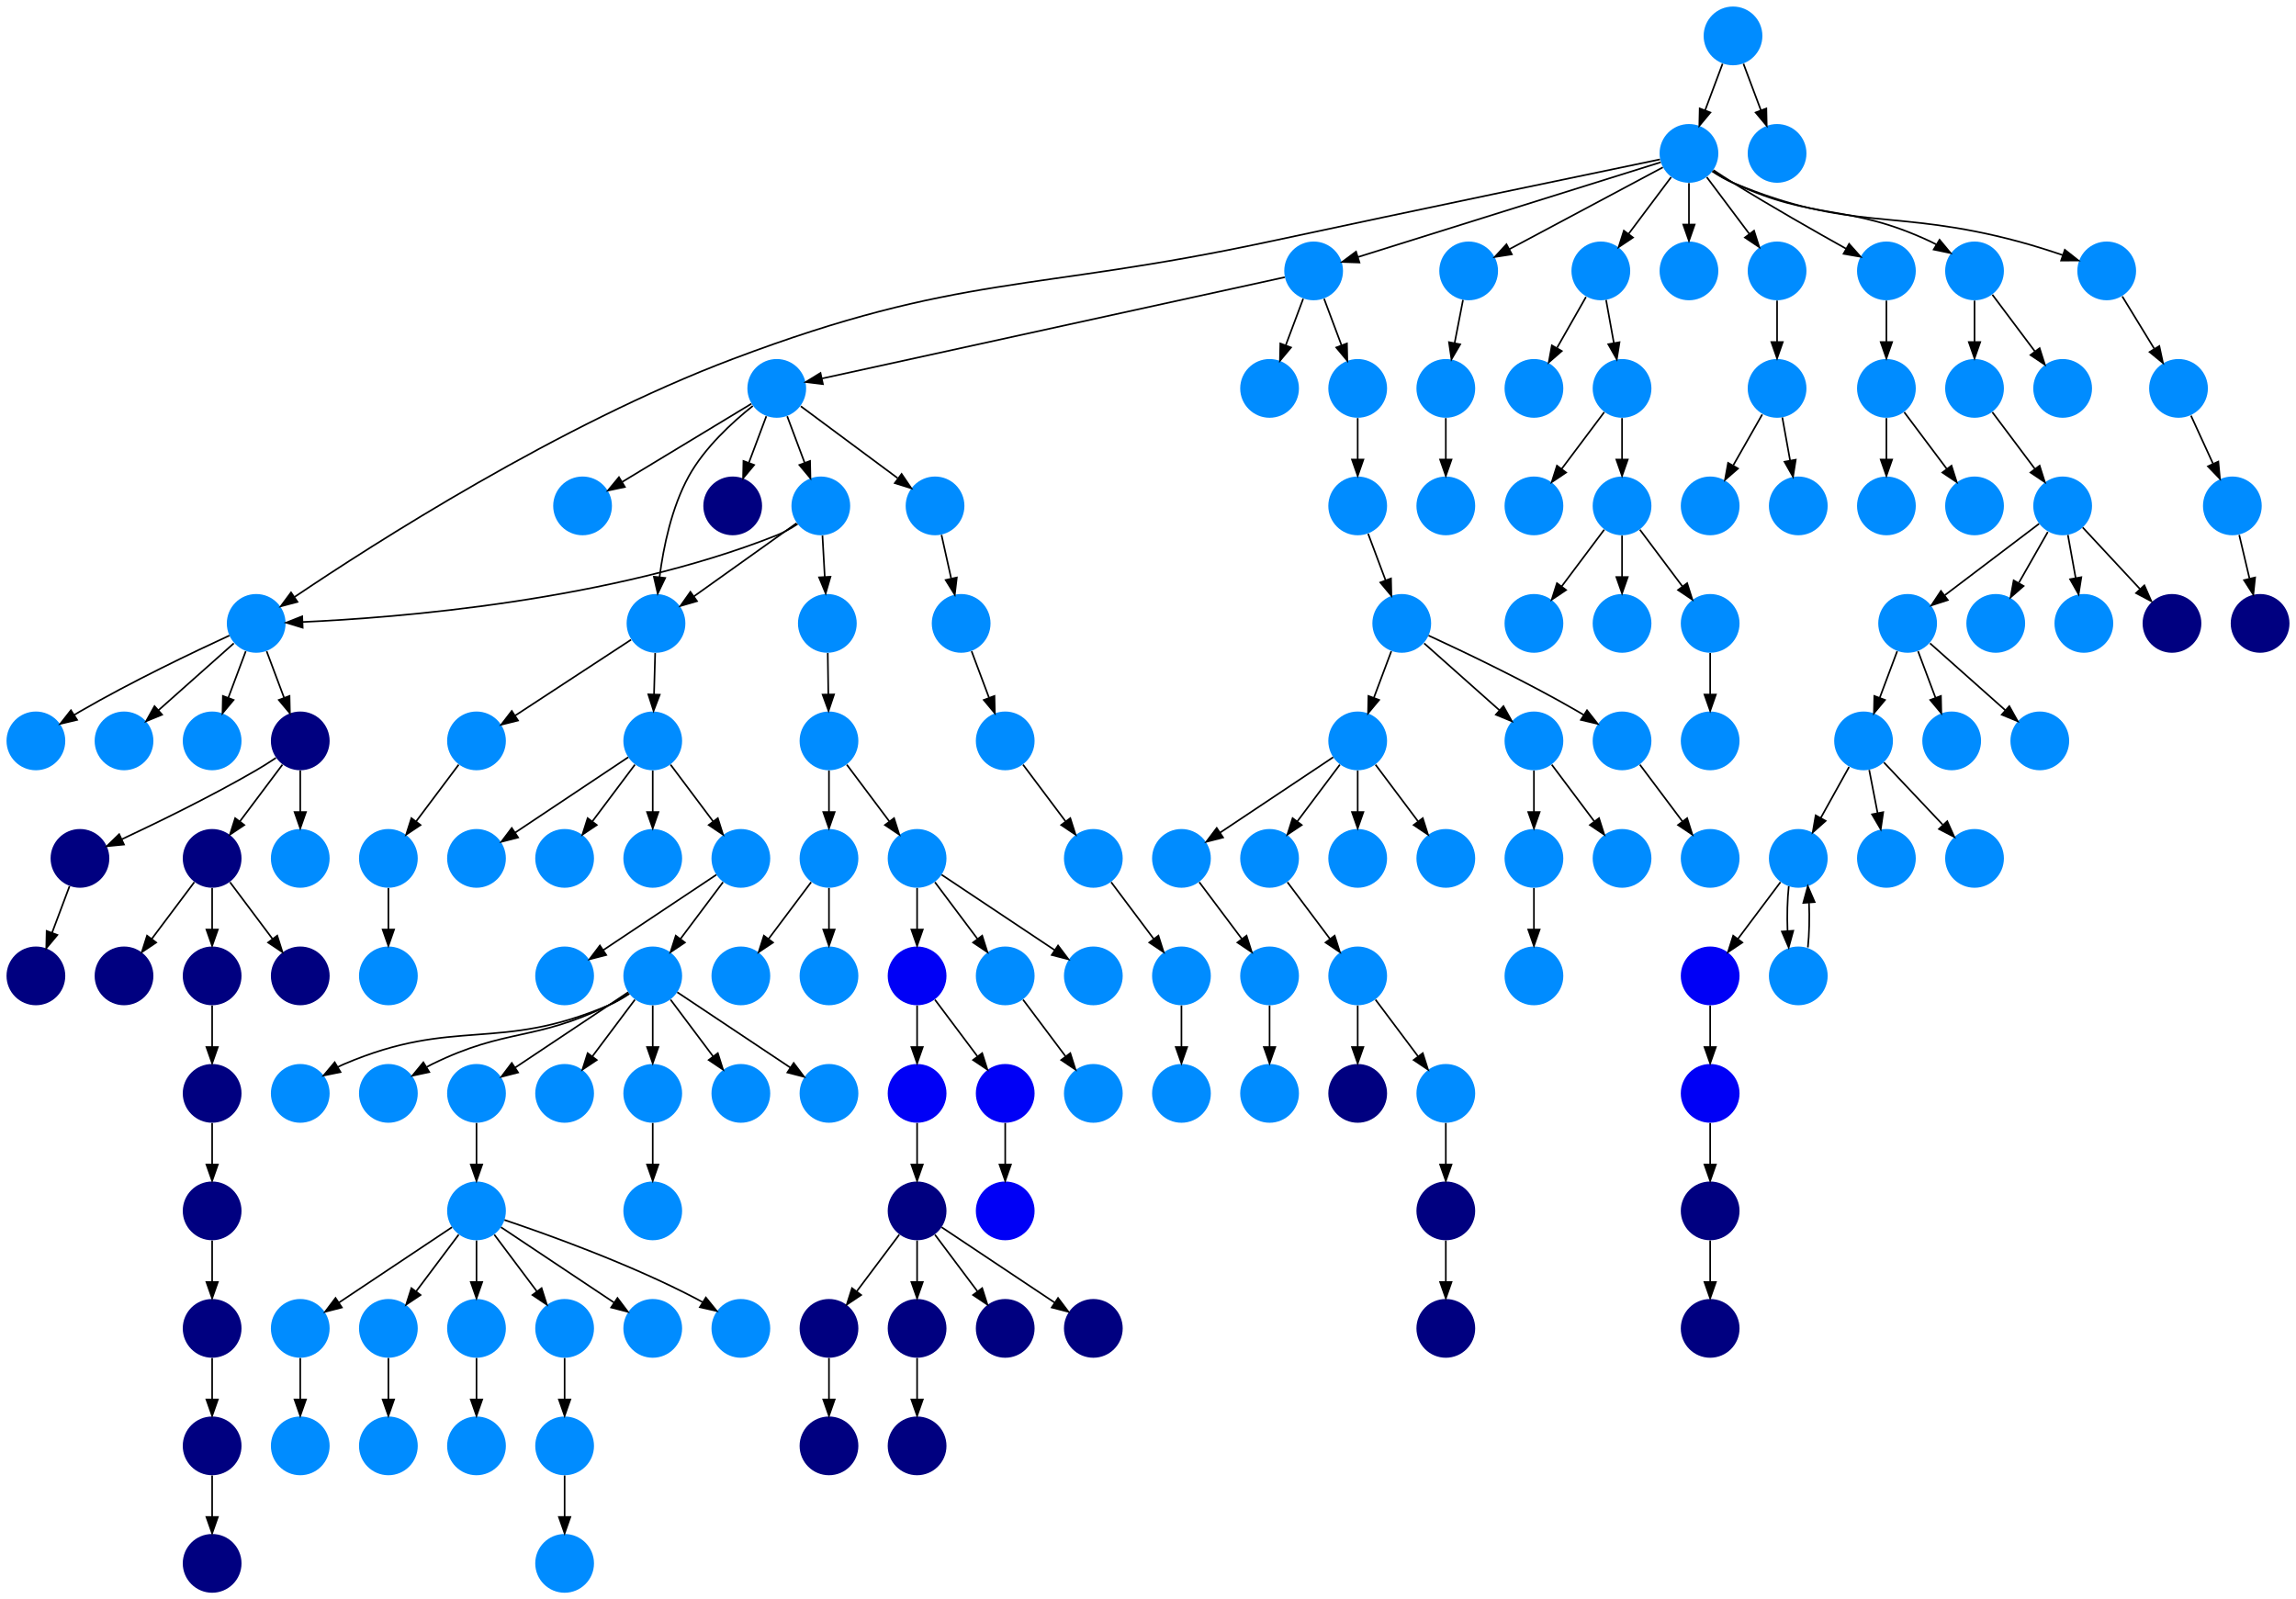 <?xml version="1.0" encoding="UTF-8" standalone="no"?>
<!DOCTYPE svg PUBLIC "-//W3C//DTD SVG 1.1//EN"
 "http://www.w3.org/Graphics/SVG/1.1/DTD/svg11.dtd">
<!-- Generated by graphviz version 2.40.1 (20161225.0304)
 -->
<!-- Title: %3 Pages: 1 -->
<svg width="1407pt" height="980pt"
 viewBox="0.00 0.00 1407.00 980.00" xmlns="http://www.w3.org/2000/svg" xmlns:xlink="http://www.w3.org/1999/xlink">
<g id="graph0" class="graph" transform="scale(1 1) rotate(0) translate(4 976)">
<title>%3</title>
<polygon fill="#ffffff" stroke="transparent" points="-4,4 -4,-976 1403,-976 1403,4 -4,4"/>
<!-- 0 -->
<g id="node1" class="node">
<title>0</title>
<g id="a_node1"><a xlink:title="A">
<ellipse fill="#000080" stroke="#000000" stroke-width="0" cx="126" cy="-18" rx="18" ry="18"/>
</a>
</g>
</g>
<!-- 1 -->
<g id="node2" class="node">
<title>1</title>
<g id="a_node2"><a xlink:title="G">
<ellipse fill="#008cff" stroke="#000000" stroke-width="0" cx="396" cy="-306" rx="18" ry="18"/>
</a>
</g>
</g>
<!-- 8 -->
<g id="node9" class="node">
<title>8</title>
<g id="a_node9"><a xlink:title="G">
<ellipse fill="#008cff" stroke="#000000" stroke-width="0" cx="396" cy="-234" rx="18" ry="18"/>
</a>
</g>
</g>
<!-- 1&#45;&gt;8 -->
<g id="edge146" class="edge">
<title>1&#45;&gt;8</title>
<path fill="none" stroke="#000000" d="M396,-287.831C396,-280.131 396,-270.974 396,-262.417"/>
<polygon fill="#000000" stroke="#000000" points="399.5,-262.413 396,-252.413 392.5,-262.413 399.5,-262.413"/>
</g>
<!-- 2 -->
<g id="node3" class="node">
<title>2</title>
<g id="a_node3"><a xlink:title="G">
<ellipse fill="#008cff" stroke="#000000" stroke-width="0" cx="450" cy="-450" rx="18" ry="18"/>
</a>
</g>
</g>
<!-- 5 -->
<g id="node6" class="node">
<title>5</title>
<g id="a_node6"><a xlink:title="G">
<ellipse fill="#008cff" stroke="#000000" stroke-width="0" cx="396" cy="-378" rx="18" ry="18"/>
</a>
</g>
</g>
<!-- 2&#45;&gt;5 -->
<g id="edge10" class="edge">
<title>2&#45;&gt;5</title>
<path fill="none" stroke="#000000" d="M439.072,-435.43C431.607,-425.475 421.563,-412.084 413.053,-400.737"/>
<polygon fill="#000000" stroke="#000000" points="415.712,-398.449 406.911,-392.549 410.111,-402.649 415.712,-398.449"/>
</g>
<!-- 106 -->
<g id="node107" class="node">
<title>106</title>
<g id="a_node107"><a xlink:title="G">
<ellipse fill="#008cff" stroke="#000000" stroke-width="0" cx="342" cy="-378" rx="18" ry="18"/>
</a>
</g>
</g>
<!-- 2&#45;&gt;106 -->
<g id="edge71" class="edge">
<title>2&#45;&gt;106</title>
<path fill="none" stroke="#000000" d="M434.983,-439.989C417.03,-428.02 386.767,-407.845 365.66,-393.774"/>
<polygon fill="#000000" stroke="#000000" points="367.5,-390.793 357.238,-388.158 363.617,-396.618 367.5,-390.793"/>
</g>
<!-- 3 -->
<g id="node4" class="node">
<title>3</title>
<g id="a_node4"><a xlink:title="G">
<ellipse fill="#008cff" stroke="#000000" stroke-width="0" cx="450" cy="-306" rx="18" ry="18"/>
</a>
</g>
</g>
<!-- 4 -->
<g id="node5" class="node">
<title>4</title>
<g id="a_node5"><a xlink:title="G">
<ellipse fill="#008cff" stroke="#000000" stroke-width="0" cx="504" cy="-306" rx="18" ry="18"/>
</a>
</g>
</g>
<!-- 5&#45;&gt;1 -->
<g id="edge39" class="edge">
<title>5&#45;&gt;1</title>
<path fill="none" stroke="#000000" d="M396,-359.831C396,-352.131 396,-342.974 396,-334.417"/>
<polygon fill="#000000" stroke="#000000" points="399.5,-334.413 396,-324.413 392.5,-334.413 399.5,-334.413"/>
</g>
<!-- 5&#45;&gt;3 -->
<g id="edge105" class="edge">
<title>5&#45;&gt;3</title>
<path fill="none" stroke="#000000" d="M406.928,-363.43C414.393,-353.475 424.437,-340.084 432.947,-328.737"/>
<polygon fill="#000000" stroke="#000000" points="435.889,-330.649 439.089,-320.549 430.288,-326.449 435.889,-330.649"/>
</g>
<!-- 5&#45;&gt;4 -->
<g id="edge50" class="edge">
<title>5&#45;&gt;4</title>
<path fill="none" stroke="#000000" d="M411.017,-367.989C428.97,-356.02 459.233,-335.845 480.34,-321.774"/>
<polygon fill="#000000" stroke="#000000" points="482.383,-324.618 488.762,-316.158 478.5,-318.793 482.383,-324.618"/>
</g>
<!-- 6 -->
<g id="node7" class="node">
<title>6</title>
<g id="a_node7"><a xlink:title="G">
<ellipse fill="#008cff" stroke="#000000" stroke-width="0" cx="180" cy="-306" rx="18" ry="18"/>
</a>
</g>
</g>
<!-- 5&#45;&gt;6 -->
<g id="edge118" class="edge">
<title>5&#45;&gt;6</title>
<path fill="none" stroke="#000000" d="M381.708,-367.058C377.756,-364.434 373.353,-361.857 369,-360 301.162,-331.051 274.838,-352.949 207,-324 205.64,-323.42 204.275,-322.769 202.92,-322.069"/>
<polygon fill="#000000" stroke="#000000" points="204.677,-319.041 194.292,-316.942 201.102,-325.059 204.677,-319.041"/>
</g>
<!-- 7 -->
<g id="node8" class="node">
<title>7</title>
<g id="a_node8"><a xlink:title="G">
<ellipse fill="#008cff" stroke="#000000" stroke-width="0" cx="234" cy="-306" rx="18" ry="18"/>
</a>
</g>
</g>
<!-- 5&#45;&gt;7 -->
<g id="edge68" class="edge">
<title>5&#45;&gt;7</title>
<path fill="none" stroke="#000000" d="M381.287,-367.17C377.411,-364.606 373.15,-362.03 369,-360 323.548,-337.77 306.452,-346.23 261,-324 259.833,-323.429 258.657,-322.815 257.483,-322.17"/>
<polygon fill="#000000" stroke="#000000" points="259.074,-319.041 248.713,-316.83 255.434,-325.02 259.074,-319.041"/>
</g>
<!-- 71 -->
<g id="node72" class="node">
<title>71</title>
<g id="a_node72"><a xlink:title="G">
<ellipse fill="#008cff" stroke="#000000" stroke-width="0" cx="288" cy="-306" rx="18" ry="18"/>
</a>
</g>
</g>
<!-- 5&#45;&gt;71 -->
<g id="edge12" class="edge">
<title>5&#45;&gt;71</title>
<path fill="none" stroke="#000000" d="M380.983,-367.989C363.03,-356.02 332.767,-335.845 311.66,-321.774"/>
<polygon fill="#000000" stroke="#000000" points="313.5,-318.793 303.238,-316.158 309.617,-324.618 313.5,-318.793"/>
</g>
<!-- 146 -->
<g id="node147" class="node">
<title>146</title>
<g id="a_node147"><a xlink:title="G">
<ellipse fill="#008cff" stroke="#000000" stroke-width="0" cx="342" cy="-306" rx="18" ry="18"/>
</a>
</g>
</g>
<!-- 5&#45;&gt;146 -->
<g id="edge129" class="edge">
<title>5&#45;&gt;146</title>
<path fill="none" stroke="#000000" d="M385.072,-363.43C377.607,-353.475 367.563,-340.084 359.053,-328.737"/>
<polygon fill="#000000" stroke="#000000" points="361.712,-326.449 352.911,-320.549 356.111,-330.649 361.712,-326.449"/>
</g>
<!-- 9 -->
<g id="node10" class="node">
<title>9</title>
<g id="a_node10"><a xlink:title="G">
<ellipse fill="#008cff" stroke="#000000" stroke-width="0" cx="828" cy="-522" rx="18" ry="18"/>
</a>
</g>
</g>
<!-- 20 -->
<g id="node21" class="node">
<title>20</title>
<g id="a_node21"><a xlink:title="G">
<ellipse fill="#008cff" stroke="#000000" stroke-width="0" cx="828" cy="-450" rx="18" ry="18"/>
</a>
</g>
</g>
<!-- 9&#45;&gt;20 -->
<g id="edge42" class="edge">
<title>9&#45;&gt;20</title>
<path fill="none" stroke="#000000" d="M828,-503.831C828,-496.131 828,-486.974 828,-478.417"/>
<polygon fill="#000000" stroke="#000000" points="831.5,-478.413 828,-468.413 824.5,-478.413 831.5,-478.413"/>
</g>
<!-- 35 -->
<g id="node36" class="node">
<title>35</title>
<g id="a_node36"><a xlink:title="G">
<ellipse fill="#008cff" stroke="#000000" stroke-width="0" cx="882" cy="-450" rx="18" ry="18"/>
</a>
</g>
</g>
<!-- 9&#45;&gt;35 -->
<g id="edge145" class="edge">
<title>9&#45;&gt;35</title>
<path fill="none" stroke="#000000" d="M838.928,-507.43C846.393,-497.475 856.437,-484.084 864.947,-472.737"/>
<polygon fill="#000000" stroke="#000000" points="867.889,-474.649 871.088,-464.549 862.288,-470.449 867.889,-474.649"/>
</g>
<!-- 53 -->
<g id="node54" class="node">
<title>53</title>
<g id="a_node54"><a xlink:title="G">
<ellipse fill="#008cff" stroke="#000000" stroke-width="0" cx="720" cy="-450" rx="18" ry="18"/>
</a>
</g>
</g>
<!-- 9&#45;&gt;53 -->
<g id="edge45" class="edge">
<title>9&#45;&gt;53</title>
<path fill="none" stroke="#000000" d="M812.983,-511.989C795.03,-500.02 764.768,-479.845 743.66,-465.774"/>
<polygon fill="#000000" stroke="#000000" points="745.5,-462.793 735.238,-460.158 741.617,-468.618 745.5,-462.793"/>
</g>
<!-- 110 -->
<g id="node111" class="node">
<title>110</title>
<g id="a_node111"><a xlink:title="G">
<ellipse fill="#008cff" stroke="#000000" stroke-width="0" cx="774" cy="-450" rx="18" ry="18"/>
</a>
</g>
</g>
<!-- 9&#45;&gt;110 -->
<g id="edge91" class="edge">
<title>9&#45;&gt;110</title>
<path fill="none" stroke="#000000" d="M817.072,-507.43C809.607,-497.475 799.563,-484.084 791.053,-472.737"/>
<polygon fill="#000000" stroke="#000000" points="793.712,-470.449 784.912,-464.549 788.111,-474.649 793.712,-470.449"/>
</g>
<!-- 10 -->
<g id="node11" class="node">
<title>10</title>
<g id="a_node11"><a xlink:title="G">
<ellipse fill="#008cff" stroke="#000000" stroke-width="0" cx="18" cy="-522" rx="18" ry="18"/>
</a>
</g>
</g>
<!-- 11 -->
<g id="node12" class="node">
<title>11</title>
<g id="a_node12"><a xlink:title="G">
<ellipse fill="#008cff" stroke="#000000" stroke-width="0" cx="1031" cy="-882" rx="18" ry="18"/>
</a>
</g>
</g>
<!-- 13 -->
<g id="node14" class="node">
<title>13</title>
<g id="a_node14"><a xlink:title="G">
<ellipse fill="#008cff" stroke="#000000" stroke-width="0" cx="801" cy="-810" rx="18" ry="18"/>
</a>
</g>
</g>
<!-- 11&#45;&gt;13 -->
<g id="edge113" class="edge">
<title>11&#45;&gt;13</title>
<path fill="none" stroke="#000000" d="M1013.713,-876.588C974.002,-864.157 876.015,-833.483 828.168,-818.505"/>
<polygon fill="#000000" stroke="#000000" points="829.077,-815.122 818.488,-815.475 826.986,-821.802 829.077,-815.122"/>
</g>
<!-- 19 -->
<g id="node20" class="node">
<title>19</title>
<g id="a_node20"><a xlink:title="G">
<ellipse fill="#008cff" stroke="#000000" stroke-width="0" cx="896" cy="-810" rx="18" ry="18"/>
</a>
</g>
</g>
<!-- 11&#45;&gt;19 -->
<g id="edge87" class="edge">
<title>11&#45;&gt;19</title>
<path fill="none" stroke="#000000" d="M1014.984,-873.458C991.742,-861.062 948.451,-837.974 920.99,-823.328"/>
<polygon fill="#000000" stroke="#000000" points="922.466,-820.149 911.996,-818.531 919.172,-826.325 922.466,-820.149"/>
</g>
<!-- 26 -->
<g id="node27" class="node">
<title>26</title>
<g id="a_node27"><a xlink:title="G">
<ellipse fill="#008cff" stroke="#000000" stroke-width="0" cx="977" cy="-810" rx="18" ry="18"/>
</a>
</g>
</g>
<!-- 11&#45;&gt;26 -->
<g id="edge69" class="edge">
<title>11&#45;&gt;26</title>
<path fill="none" stroke="#000000" d="M1020.072,-867.43C1012.607,-857.475 1002.563,-844.084 994.053,-832.737"/>
<polygon fill="#000000" stroke="#000000" points="996.712,-830.449 987.912,-824.549 991.111,-834.649 996.712,-830.449"/>
</g>
<!-- 34 -->
<g id="node35" class="node">
<title>34</title>
<g id="a_node35"><a xlink:title="G">
<ellipse fill="#008cff" stroke="#000000" stroke-width="0" cx="1031" cy="-810" rx="18" ry="18"/>
</a>
</g>
</g>
<!-- 11&#45;&gt;34 -->
<g id="edge75" class="edge">
<title>11&#45;&gt;34</title>
<path fill="none" stroke="#000000" d="M1031,-863.831C1031,-856.131 1031,-846.974 1031,-838.417"/>
<polygon fill="#000000" stroke="#000000" points="1034.5,-838.413 1031,-828.413 1027.5,-838.413 1034.5,-838.413"/>
</g>
<!-- 40 -->
<g id="node41" class="node">
<title>40</title>
<g id="a_node41"><a xlink:title="G">
<ellipse fill="#008cff" stroke="#000000" stroke-width="0" cx="1085" cy="-810" rx="18" ry="18"/>
</a>
</g>
</g>
<!-- 11&#45;&gt;40 -->
<g id="edge80" class="edge">
<title>11&#45;&gt;40</title>
<path fill="none" stroke="#000000" d="M1041.928,-867.43C1049.393,-857.475 1059.437,-844.084 1067.947,-832.737"/>
<polygon fill="#000000" stroke="#000000" points="1070.889,-834.649 1074.089,-824.549 1065.289,-830.449 1070.889,-834.649"/>
</g>
<!-- 43 -->
<g id="node44" class="node">
<title>43</title>
<g id="a_node44"><a xlink:title="G">
<ellipse fill="#008cff" stroke="#000000" stroke-width="0" cx="1152" cy="-810" rx="18" ry="18"/>
</a>
</g>
</g>
<!-- 11&#45;&gt;43 -->
<g id="edge127" class="edge">
<title>11&#45;&gt;43</title>
<path fill="none" stroke="#000000" d="M1046.022,-871.73C1049.892,-869.154 1054.073,-866.433 1058,-864 1081.13,-849.668 1108.114,-834.302 1127.223,-823.64"/>
<polygon fill="#000000" stroke="#000000" points="1129.135,-826.582 1136.178,-818.667 1125.736,-820.462 1129.135,-826.582"/>
</g>
<!-- 44 -->
<g id="node45" class="node">
<title>44</title>
<g id="a_node45"><a xlink:title="G">
<ellipse fill="#008cff" stroke="#000000" stroke-width="0" cx="153" cy="-594" rx="18" ry="18"/>
</a>
</g>
</g>
<!-- 11&#45;&gt;44 -->
<g id="edge114" class="edge">
<title>11&#45;&gt;44</title>
<path fill="none" stroke="#000000" d="M1013.229,-878.319C971.468,-869.658 863.826,-847.266 774,-828 627.645,-796.61 585.036,-808.867 445,-756 339.017,-715.989 224.699,-642.672 176.52,-610.207"/>
<polygon fill="#000000" stroke="#000000" points="178.289,-607.177 168.049,-604.458 174.358,-612.97 178.289,-607.177"/>
</g>
<!-- 113 -->
<g id="node114" class="node">
<title>113</title>
<g id="a_node114"><a xlink:title="G">
<ellipse fill="#008cff" stroke="#000000" stroke-width="0" cx="1206" cy="-810" rx="18" ry="18"/>
</a>
</g>
</g>
<!-- 11&#45;&gt;113 -->
<g id="edge51" class="edge">
<title>11&#45;&gt;113</title>
<path fill="none" stroke="#000000" d="M1045.668,-871.076C1049.544,-868.514 1053.818,-865.962 1058,-864 1108.797,-840.173 1128.203,-851.827 1179,-828 1180.176,-827.448 1181.36,-826.85 1182.54,-826.218"/>
<polygon fill="#000000" stroke="#000000" points="1184.571,-829.08 1191.332,-820.924 1180.96,-823.083 1184.571,-829.08"/>
</g>
<!-- 141 -->
<g id="node142" class="node">
<title>141</title>
<g id="a_node142"><a xlink:title="G">
<ellipse fill="#008cff" stroke="#000000" stroke-width="0" cx="1287" cy="-810" rx="18" ry="18"/>
</a>
</g>
</g>
<!-- 11&#45;&gt;141 -->
<g id="edge135" class="edge">
<title>11&#45;&gt;141</title>
<path fill="none" stroke="#000000" d="M1045.273,-871.011C1049.225,-868.388 1053.633,-865.823 1058,-864 1131.278,-833.411 1156.31,-848.592 1233,-828 1241.918,-825.606 1251.52,-822.561 1260.118,-819.66"/>
<polygon fill="#000000" stroke="#000000" points="1261.34,-822.941 1269.65,-816.368 1259.055,-816.324 1261.34,-822.941"/>
</g>
<!-- 12 -->
<g id="node13" class="node">
<title>12</title>
<g id="a_node13"><a xlink:title="G">
<ellipse fill="#008cff" stroke="#000000" stroke-width="0" cx="1044" cy="-666" rx="18" ry="18"/>
</a>
</g>
</g>
<!-- 15 -->
<g id="node16" class="node">
<title>15</title>
<g id="a_node16"><a xlink:title="G">
<ellipse fill="#008cff" stroke="#000000" stroke-width="0" cx="472" cy="-738" rx="18" ry="18"/>
</a>
</g>
</g>
<!-- 13&#45;&gt;15 -->
<g id="edge99" class="edge">
<title>13&#45;&gt;15</title>
<path fill="none" stroke="#000000" d="M783.312,-806.129C729.199,-794.287 565.582,-758.48 499.814,-744.087"/>
<polygon fill="#000000" stroke="#000000" points="500.293,-740.609 489.776,-741.89 498.796,-747.447 500.293,-740.609"/>
</g>
<!-- 38 -->
<g id="node39" class="node">
<title>38</title>
<g id="a_node39"><a xlink:title="G">
<ellipse fill="#008cff" stroke="#000000" stroke-width="0" cx="774" cy="-738" rx="18" ry="18"/>
</a>
</g>
</g>
<!-- 13&#45;&gt;38 -->
<g id="edge27" class="edge">
<title>13&#45;&gt;38</title>
<path fill="none" stroke="#000000" d="M794.601,-792.937C791.407,-784.419 787.471,-773.923 783.898,-764.395"/>
<polygon fill="#000000" stroke="#000000" points="787.141,-763.075 780.353,-754.941 780.587,-765.533 787.141,-763.075"/>
</g>
<!-- 52 -->
<g id="node53" class="node">
<title>52</title>
<g id="a_node53"><a xlink:title="G">
<ellipse fill="#008cff" stroke="#000000" stroke-width="0" cx="828" cy="-738" rx="18" ry="18"/>
</a>
</g>
</g>
<!-- 13&#45;&gt;52 -->
<g id="edge94" class="edge">
<title>13&#45;&gt;52</title>
<path fill="none" stroke="#000000" d="M807.399,-792.937C810.593,-784.419 814.529,-773.923 818.102,-764.395"/>
<polygon fill="#000000" stroke="#000000" points="821.413,-765.533 821.647,-754.941 814.859,-763.075 821.413,-765.533"/>
</g>
<!-- 14 -->
<g id="node15" class="node">
<title>14</title>
<g id="a_node15"><a xlink:title="G">
<ellipse fill="#008cff" stroke="#000000" stroke-width="0" cx="180" cy="-450" rx="18" ry="18"/>
</a>
</g>
</g>
<!-- 29 -->
<g id="node30" class="node">
<title>29</title>
<g id="a_node30"><a xlink:title="G">
<ellipse fill="#008cff" stroke="#000000" stroke-width="0" cx="353" cy="-666" rx="18" ry="18"/>
</a>
</g>
</g>
<!-- 15&#45;&gt;29 -->
<g id="edge103" class="edge">
<title>15&#45;&gt;29</title>
<path fill="none" stroke="#000000" d="M456.443,-728.587C436.309,-716.406 401.009,-695.047 377.319,-680.714"/>
<polygon fill="#000000" stroke="#000000" points="378.929,-677.597 368.561,-675.415 375.305,-683.586 378.929,-677.597"/>
</g>
<!-- 31 -->
<g id="node32" class="node">
<title>31</title>
<g id="a_node32"><a xlink:title="G">
<ellipse fill="#008cff" stroke="#000000" stroke-width="0" cx="398" cy="-594" rx="18" ry="18"/>
</a>
</g>
</g>
<!-- 15&#45;&gt;31 -->
<g id="edge120" class="edge">
<title>15&#45;&gt;31</title>
<path fill="none" stroke="#000000" d="M457.306,-727.251C444.916,-717.391 427.698,-701.666 418,-684 407.569,-664.999 402.577,-640.916 400.189,-622.444"/>
<polygon fill="#000000" stroke="#000000" points="403.645,-621.851 399.062,-612.298 396.688,-622.623 403.645,-621.851"/>
</g>
<!-- 51 -->
<g id="node52" class="node">
<title>51</title>
<g id="a_node52"><a xlink:title="G">
<ellipse fill="#008cff" stroke="#000000" stroke-width="0" cx="569" cy="-666" rx="18" ry="18"/>
</a>
</g>
</g>
<!-- 15&#45;&gt;51 -->
<g id="edge112" class="edge">
<title>15&#45;&gt;51</title>
<path fill="none" stroke="#000000" d="M486.732,-727.065C502.491,-715.367 527.692,-696.661 546.054,-683.032"/>
<polygon fill="#000000" stroke="#000000" points="548.503,-685.573 554.447,-676.802 544.331,-679.952 548.503,-685.573"/>
</g>
<!-- 77 -->
<g id="node78" class="node">
<title>77</title>
<g id="a_node78"><a xlink:title="A">
<ellipse fill="#000080" stroke="#000000" stroke-width="0" cx="445" cy="-666" rx="18" ry="18"/>
</a>
</g>
</g>
<!-- 15&#45;&gt;77 -->
<g id="edge136" class="edge">
<title>15&#45;&gt;77</title>
<path fill="none" stroke="#000000" d="M465.601,-720.937C462.407,-712.419 458.471,-701.923 454.898,-692.395"/>
<polygon fill="#000000" stroke="#000000" points="458.141,-691.075 451.353,-682.941 451.587,-693.533 458.141,-691.075"/>
</g>
<!-- 145 -->
<g id="node146" class="node">
<title>145</title>
<g id="a_node146"><a xlink:title="G">
<ellipse fill="#008cff" stroke="#000000" stroke-width="0" cx="499" cy="-666" rx="18" ry="18"/>
</a>
</g>
</g>
<!-- 15&#45;&gt;145 -->
<g id="edge22" class="edge">
<title>15&#45;&gt;145</title>
<path fill="none" stroke="#000000" d="M478.399,-720.937C481.593,-712.419 485.529,-701.923 489.102,-692.395"/>
<polygon fill="#000000" stroke="#000000" points="492.413,-693.533 492.647,-682.941 485.859,-691.075 492.413,-693.533"/>
</g>
<!-- 16 -->
<g id="node17" class="node">
<title>16</title>
<g id="a_node17"><a xlink:title="G">
<ellipse fill="#008cff" stroke="#000000" stroke-width="0" cx="396" cy="-522" rx="18" ry="18"/>
</a>
</g>
</g>
<!-- 16&#45;&gt;2 -->
<g id="edge101" class="edge">
<title>16&#45;&gt;2</title>
<path fill="none" stroke="#000000" d="M406.928,-507.43C414.393,-497.475 424.437,-484.084 432.947,-472.737"/>
<polygon fill="#000000" stroke="#000000" points="435.889,-474.649 439.089,-464.549 430.288,-470.449 435.889,-474.649"/>
</g>
<!-- 17 -->
<g id="node18" class="node">
<title>17</title>
<g id="a_node18"><a xlink:title="G">
<ellipse fill="#008cff" stroke="#000000" stroke-width="0" cx="288" cy="-450" rx="18" ry="18"/>
</a>
</g>
</g>
<!-- 16&#45;&gt;17 -->
<g id="edge89" class="edge">
<title>16&#45;&gt;17</title>
<path fill="none" stroke="#000000" d="M380.983,-511.989C363.03,-500.02 332.767,-479.845 311.66,-465.774"/>
<polygon fill="#000000" stroke="#000000" points="313.5,-462.793 303.238,-460.158 309.617,-468.618 313.5,-462.793"/>
</g>
<!-- 46 -->
<g id="node47" class="node">
<title>46</title>
<g id="a_node47"><a xlink:title="G">
<ellipse fill="#008cff" stroke="#000000" stroke-width="0" cx="342" cy="-450" rx="18" ry="18"/>
</a>
</g>
</g>
<!-- 16&#45;&gt;46 -->
<g id="edge60" class="edge">
<title>16&#45;&gt;46</title>
<path fill="none" stroke="#000000" d="M385.072,-507.43C377.607,-497.475 367.563,-484.084 359.053,-472.737"/>
<polygon fill="#000000" stroke="#000000" points="361.712,-470.449 352.911,-464.549 356.111,-474.649 361.712,-470.449"/>
</g>
<!-- 142 -->
<g id="node143" class="node">
<title>142</title>
<g id="a_node143"><a xlink:title="G">
<ellipse fill="#008cff" stroke="#000000" stroke-width="0" cx="396" cy="-450" rx="18" ry="18"/>
</a>
</g>
</g>
<!-- 16&#45;&gt;142 -->
<g id="edge123" class="edge">
<title>16&#45;&gt;142</title>
<path fill="none" stroke="#000000" d="M396,-503.831C396,-496.131 396,-486.974 396,-478.417"/>
<polygon fill="#000000" stroke="#000000" points="399.5,-478.413 396,-468.413 392.5,-478.413 399.5,-478.413"/>
</g>
<!-- 18 -->
<g id="node19" class="node">
<title>18</title>
<g id="a_node19"><a xlink:title="G">
<ellipse fill="#008cff" stroke="#000000" stroke-width="0" cx="936" cy="-450" rx="18" ry="18"/>
</a>
</g>
</g>
<!-- 24 -->
<g id="node25" class="node">
<title>24</title>
<g id="a_node25"><a xlink:title="G">
<ellipse fill="#008cff" stroke="#000000" stroke-width="0" cx="936" cy="-378" rx="18" ry="18"/>
</a>
</g>
</g>
<!-- 18&#45;&gt;24 -->
<g id="edge138" class="edge">
<title>18&#45;&gt;24</title>
<path fill="none" stroke="#000000" d="M936,-431.831C936,-424.131 936,-414.974 936,-406.417"/>
<polygon fill="#000000" stroke="#000000" points="939.5,-406.413 936,-396.413 932.5,-406.413 939.5,-406.413"/>
</g>
<!-- 95 -->
<g id="node96" class="node">
<title>95</title>
<g id="a_node96"><a xlink:title="G">
<ellipse fill="#008cff" stroke="#000000" stroke-width="0" cx="882" cy="-738" rx="18" ry="18"/>
</a>
</g>
</g>
<!-- 19&#45;&gt;95 -->
<g id="edge41" class="edge">
<title>19&#45;&gt;95</title>
<path fill="none" stroke="#000000" d="M892.539,-792.202C890.991,-784.241 889.13,-774.667 887.405,-765.796"/>
<polygon fill="#000000" stroke="#000000" points="890.814,-764.991 885.469,-755.842 883.942,-766.327 890.814,-764.991"/>
</g>
<!-- 21 -->
<g id="node22" class="node">
<title>21</title>
<g id="a_node22"><a xlink:title="G">
<ellipse fill="#008cff" stroke="#000000" stroke-width="0" cx="774" cy="-378" rx="18" ry="18"/>
</a>
</g>
</g>
<!-- 25 -->
<g id="node26" class="node">
<title>25</title>
<g id="a_node26"><a xlink:title="G">
<ellipse fill="#008cff" stroke="#000000" stroke-width="0" cx="774" cy="-306" rx="18" ry="18"/>
</a>
</g>
</g>
<!-- 21&#45;&gt;25 -->
<g id="edge143" class="edge">
<title>21&#45;&gt;25</title>
<path fill="none" stroke="#000000" d="M774,-359.831C774,-352.131 774,-342.974 774,-334.417"/>
<polygon fill="#000000" stroke="#000000" points="777.5,-334.413 774,-324.413 770.5,-334.413 777.5,-334.413"/>
</g>
<!-- 22 -->
<g id="node23" class="node">
<title>22</title>
<g id="a_node23"><a xlink:title="G">
<ellipse fill="#008cff" stroke="#000000" stroke-width="0" cx="1044" cy="-450" rx="18" ry="18"/>
</a>
</g>
</g>
<!-- 23 -->
<g id="node24" class="node">
<title>23</title>
<g id="a_node24"><a xlink:title="G">
<ellipse fill="#008cff" stroke="#000000" stroke-width="0" cx="1152" cy="-666" rx="18" ry="18"/>
</a>
</g>
</g>
<!-- 30 -->
<g id="node31" class="node">
<title>30</title>
<g id="a_node31"><a xlink:title="G">
<ellipse fill="#008cff" stroke="#000000" stroke-width="0" cx="936" cy="-738" rx="18" ry="18"/>
</a>
</g>
</g>
<!-- 26&#45;&gt;30 -->
<g id="edge58" class="edge">
<title>26&#45;&gt;30</title>
<path fill="none" stroke="#000000" d="M967.901,-794.021C962.699,-784.886 956.061,-773.229 950.188,-762.916"/>
<polygon fill="#000000" stroke="#000000" points="953.064,-760.892 945.074,-753.934 946.981,-764.356 953.064,-760.892"/>
</g>
<!-- 92 -->
<g id="node93" class="node">
<title>92</title>
<g id="a_node93"><a xlink:title="G">
<ellipse fill="#008cff" stroke="#000000" stroke-width="0" cx="990" cy="-738" rx="18" ry="18"/>
</a>
</g>
</g>
<!-- 26&#45;&gt;92 -->
<g id="edge100" class="edge">
<title>26&#45;&gt;92</title>
<path fill="none" stroke="#000000" d="M980.213,-792.202C981.651,-784.241 983.38,-774.667 984.981,-765.796"/>
<polygon fill="#000000" stroke="#000000" points="988.446,-766.305 986.778,-755.842 981.557,-765.062 988.446,-766.305"/>
</g>
<!-- 27 -->
<g id="node28" class="node">
<title>27</title>
<g id="a_node28"><a xlink:title="G">
<ellipse fill="#008cff" stroke="#000000" stroke-width="0" cx="990" cy="-450" rx="18" ry="18"/>
</a>
</g>
</g>
<!-- 28 -->
<g id="node29" class="node">
<title>28</title>
<g id="a_node29"><a xlink:title="G">
<ellipse fill="#008cff" stroke="#000000" stroke-width="0" cx="666" cy="-450" rx="18" ry="18"/>
</a>
</g>
</g>
<!-- 37 -->
<g id="node38" class="node">
<title>37</title>
<g id="a_node38"><a xlink:title="G">
<ellipse fill="#008cff" stroke="#000000" stroke-width="0" cx="720" cy="-378" rx="18" ry="18"/>
</a>
</g>
</g>
<!-- 28&#45;&gt;37 -->
<g id="edge31" class="edge">
<title>28&#45;&gt;37</title>
<path fill="none" stroke="#000000" d="M676.928,-435.43C684.393,-425.475 694.437,-412.084 702.947,-400.737"/>
<polygon fill="#000000" stroke="#000000" points="705.889,-402.649 709.088,-392.549 700.288,-398.449 705.889,-402.649"/>
</g>
<!-- 31&#45;&gt;16 -->
<g id="edge108" class="edge">
<title>31&#45;&gt;16</title>
<path fill="none" stroke="#000000" d="M397.495,-575.831C397.281,-568.131 397.027,-558.974 396.789,-550.417"/>
<polygon fill="#000000" stroke="#000000" points="400.288,-550.312 396.512,-540.413 393.291,-550.507 400.288,-550.312"/>
</g>
<!-- 90 -->
<g id="node91" class="node">
<title>90</title>
<g id="a_node91"><a xlink:title="G">
<ellipse fill="#008cff" stroke="#000000" stroke-width="0" cx="288" cy="-522" rx="18" ry="18"/>
</a>
</g>
</g>
<!-- 31&#45;&gt;90 -->
<g id="edge20" class="edge">
<title>31&#45;&gt;90</title>
<path fill="none" stroke="#000000" d="M382.705,-583.989C364.316,-571.952 333.248,-551.617 311.735,-537.536"/>
<polygon fill="#000000" stroke="#000000" points="313.449,-534.474 303.165,-531.926 309.615,-540.331 313.449,-534.474"/>
</g>
<!-- 32 -->
<g id="node33" class="node">
<title>32</title>
<g id="a_node33"><a xlink:title="G">
<ellipse fill="#008cff" stroke="#000000" stroke-width="0" cx="1206" cy="-666" rx="18" ry="18"/>
</a>
</g>
</g>
<!-- 33 -->
<g id="node34" class="node">
<title>33</title>
<g id="a_node34"><a xlink:title="G">
<ellipse fill="#008cff" stroke="#000000" stroke-width="0" cx="1085" cy="-738" rx="18" ry="18"/>
</a>
</g>
</g>
<!-- 33&#45;&gt;12 -->
<g id="edge117" class="edge">
<title>33&#45;&gt;12</title>
<path fill="none" stroke="#000000" d="M1075.901,-722.021C1070.699,-712.886 1064.061,-701.229 1058.188,-690.916"/>
<polygon fill="#000000" stroke="#000000" points="1061.064,-688.892 1053.074,-681.934 1054.981,-692.356 1061.064,-688.892"/>
</g>
<!-- 122 -->
<g id="node123" class="node">
<title>122</title>
<g id="a_node123"><a xlink:title="G">
<ellipse fill="#008cff" stroke="#000000" stroke-width="0" cx="1098" cy="-666" rx="18" ry="18"/>
</a>
</g>
</g>
<!-- 33&#45;&gt;122 -->
<g id="edge13" class="edge">
<title>33&#45;&gt;122</title>
<path fill="none" stroke="#000000" d="M1088.214,-720.202C1089.651,-712.241 1091.38,-702.667 1092.981,-693.796"/>
<polygon fill="#000000" stroke="#000000" points="1096.446,-694.305 1094.778,-683.842 1089.557,-693.062 1096.446,-694.305"/>
</g>
<!-- 36 -->
<g id="node37" class="node">
<title>36</title>
<g id="a_node37"><a xlink:title="G">
<ellipse fill="#008cff" stroke="#000000" stroke-width="0" cx="1152" cy="-738" rx="18" ry="18"/>
</a>
</g>
</g>
<!-- 36&#45;&gt;23 -->
<g id="edge57" class="edge">
<title>36&#45;&gt;23</title>
<path fill="none" stroke="#000000" d="M1152,-719.831C1152,-712.131 1152,-702.974 1152,-694.417"/>
<polygon fill="#000000" stroke="#000000" points="1155.5,-694.413 1152,-684.413 1148.5,-694.413 1155.5,-694.413"/>
</g>
<!-- 36&#45;&gt;32 -->
<g id="edge63" class="edge">
<title>36&#45;&gt;32</title>
<path fill="none" stroke="#000000" d="M1162.928,-723.43C1170.393,-713.475 1180.437,-700.084 1188.947,-688.737"/>
<polygon fill="#000000" stroke="#000000" points="1191.889,-690.649 1195.089,-680.549 1186.289,-686.449 1191.889,-690.649"/>
</g>
<!-- 39 -->
<g id="node40" class="node">
<title>39</title>
<g id="a_node40"><a xlink:title="G">
<ellipse fill="#008cff" stroke="#000000" stroke-width="0" cx="720" cy="-306" rx="18" ry="18"/>
</a>
</g>
</g>
<!-- 37&#45;&gt;39 -->
<g id="edge128" class="edge">
<title>37&#45;&gt;39</title>
<path fill="none" stroke="#000000" d="M720,-359.831C720,-352.131 720,-342.974 720,-334.417"/>
<polygon fill="#000000" stroke="#000000" points="723.5,-334.413 720,-324.413 716.5,-334.413 723.5,-334.413"/>
</g>
<!-- 40&#45;&gt;33 -->
<g id="edge72" class="edge">
<title>40&#45;&gt;33</title>
<path fill="none" stroke="#000000" d="M1085,-791.831C1085,-784.131 1085,-774.974 1085,-766.417"/>
<polygon fill="#000000" stroke="#000000" points="1088.5,-766.413 1085,-756.413 1081.5,-766.413 1088.5,-766.413"/>
</g>
<!-- 41 -->
<g id="node42" class="node">
<title>41</title>
<g id="a_node42"><a xlink:title="G">
<ellipse fill="#008cff" stroke="#000000" stroke-width="0" cx="612" cy="-522" rx="18" ry="18"/>
</a>
</g>
</g>
<!-- 41&#45;&gt;28 -->
<g id="edge54" class="edge">
<title>41&#45;&gt;28</title>
<path fill="none" stroke="#000000" d="M622.928,-507.43C630.393,-497.475 640.437,-484.084 648.947,-472.737"/>
<polygon fill="#000000" stroke="#000000" points="651.889,-474.649 655.088,-464.549 646.288,-470.449 651.889,-474.649"/>
</g>
<!-- 42 -->
<g id="node43" class="node">
<title>42</title>
<g id="a_node43"><a xlink:title="G">
<ellipse fill="#008cff" stroke="#000000" stroke-width="0" cx="585" cy="-594" rx="18" ry="18"/>
</a>
</g>
</g>
<!-- 42&#45;&gt;41 -->
<g id="edge15" class="edge">
<title>42&#45;&gt;41</title>
<path fill="none" stroke="#000000" d="M591.399,-576.937C594.593,-568.419 598.529,-557.923 602.102,-548.395"/>
<polygon fill="#000000" stroke="#000000" points="605.413,-549.533 605.647,-538.941 598.859,-547.075 605.413,-549.533"/>
</g>
<!-- 43&#45;&gt;36 -->
<g id="edge17" class="edge">
<title>43&#45;&gt;36</title>
<path fill="none" stroke="#000000" d="M1152,-791.831C1152,-784.131 1152,-774.974 1152,-766.417"/>
<polygon fill="#000000" stroke="#000000" points="1155.5,-766.413 1152,-756.413 1148.5,-766.413 1155.5,-766.413"/>
</g>
<!-- 44&#45;&gt;10 -->
<g id="edge61" class="edge">
<title>44&#45;&gt;10</title>
<path fill="none" stroke="#000000" d="M136.567,-586.563C115.104,-576.675 76.548,-558.308 45,-540 43.876,-539.348 42.736,-538.667 41.591,-537.968"/>
<polygon fill="#000000" stroke="#000000" points="43.237,-534.867 32.926,-532.429 39.467,-540.764 43.237,-534.867"/>
</g>
<!-- 47 -->
<g id="node48" class="node">
<title>47</title>
<g id="a_node48"><a xlink:title="G">
<ellipse fill="#008cff" stroke="#000000" stroke-width="0" cx="72" cy="-522" rx="18" ry="18"/>
</a>
</g>
</g>
<!-- 44&#45;&gt;47 -->
<g id="edge106" class="edge">
<title>44&#45;&gt;47</title>
<path fill="none" stroke="#000000" d="M139.26,-581.786C126.616,-570.547 107.674,-553.71 93.11,-540.765"/>
<polygon fill="#000000" stroke="#000000" points="95.337,-538.061 85.538,-534.033 90.686,-543.293 95.337,-538.061"/>
</g>
<!-- 128 -->
<g id="node129" class="node">
<title>128</title>
<g id="a_node129"><a xlink:title="G">
<ellipse fill="#008cff" stroke="#000000" stroke-width="0" cx="126" cy="-522" rx="18" ry="18"/>
</a>
</g>
</g>
<!-- 44&#45;&gt;128 -->
<g id="edge4" class="edge">
<title>44&#45;&gt;128</title>
<path fill="none" stroke="#000000" d="M146.601,-576.937C143.407,-568.419 139.471,-557.923 135.898,-548.395"/>
<polygon fill="#000000" stroke="#000000" points="139.141,-547.075 132.353,-538.941 132.587,-549.533 139.141,-547.075"/>
</g>
<!-- 137 -->
<g id="node138" class="node">
<title>137</title>
<g id="a_node138"><a xlink:title="A">
<ellipse fill="#000080" stroke="#000000" stroke-width="0" cx="180" cy="-522" rx="18" ry="18"/>
</a>
</g>
</g>
<!-- 44&#45;&gt;137 -->
<g id="edge134" class="edge">
<title>44&#45;&gt;137</title>
<path fill="none" stroke="#000000" d="M159.399,-576.937C162.593,-568.419 166.529,-557.923 170.102,-548.395"/>
<polygon fill="#000000" stroke="#000000" points="173.413,-549.533 173.647,-538.941 166.859,-547.075 173.413,-549.533"/>
</g>
<!-- 45 -->
<g id="node46" class="node">
<title>45</title>
<g id="a_node46"><a xlink:title="G">
<ellipse fill="#008cff" stroke="#000000" stroke-width="0" cx="936" cy="-522" rx="18" ry="18"/>
</a>
</g>
</g>
<!-- 45&#45;&gt;18 -->
<g id="edge38" class="edge">
<title>45&#45;&gt;18</title>
<path fill="none" stroke="#000000" d="M936,-503.831C936,-496.131 936,-486.974 936,-478.417"/>
<polygon fill="#000000" stroke="#000000" points="939.5,-478.413 936,-468.413 932.5,-478.413 939.5,-478.413"/>
</g>
<!-- 45&#45;&gt;27 -->
<g id="edge81" class="edge">
<title>45&#45;&gt;27</title>
<path fill="none" stroke="#000000" d="M946.928,-507.43C954.393,-497.475 964.437,-484.084 972.947,-472.737"/>
<polygon fill="#000000" stroke="#000000" points="975.889,-474.649 979.088,-464.549 970.288,-470.449 975.889,-474.649"/>
</g>
<!-- 48 -->
<g id="node49" class="node">
<title>48</title>
<g id="a_node49"><a xlink:title="G">
<ellipse fill="#008cff" stroke="#000000" stroke-width="0" cx="990" cy="-522" rx="18" ry="18"/>
</a>
</g>
</g>
<!-- 48&#45;&gt;22 -->
<g id="edge102" class="edge">
<title>48&#45;&gt;22</title>
<path fill="none" stroke="#000000" d="M1000.928,-507.43C1008.393,-497.475 1018.437,-484.084 1026.947,-472.737"/>
<polygon fill="#000000" stroke="#000000" points="1029.889,-474.649 1033.089,-464.549 1024.289,-470.449 1029.889,-474.649"/>
</g>
<!-- 49 -->
<g id="node50" class="node">
<title>49</title>
<g id="a_node50"><a xlink:title="G">
<ellipse fill="#008cff" stroke="#000000" stroke-width="0" cx="828" cy="-666" rx="18" ry="18"/>
</a>
</g>
</g>
<!-- 50 -->
<g id="node51" class="node">
<title>50</title>
<g id="a_node51"><a xlink:title="G">
<ellipse fill="#008cff" stroke="#000000" stroke-width="0" cx="855" cy="-594" rx="18" ry="18"/>
</a>
</g>
</g>
<!-- 49&#45;&gt;50 -->
<g id="edge49" class="edge">
<title>49&#45;&gt;50</title>
<path fill="none" stroke="#000000" d="M834.399,-648.937C837.593,-640.419 841.529,-629.923 845.102,-620.395"/>
<polygon fill="#000000" stroke="#000000" points="848.413,-621.533 848.647,-610.941 841.859,-619.075 848.413,-621.533"/>
</g>
<!-- 50&#45;&gt;9 -->
<g id="edge3" class="edge">
<title>50&#45;&gt;9</title>
<path fill="none" stroke="#000000" d="M848.601,-576.937C845.407,-568.419 841.471,-557.923 837.898,-548.395"/>
<polygon fill="#000000" stroke="#000000" points="841.141,-547.075 834.353,-538.941 834.587,-549.533 841.141,-547.075"/>
</g>
<!-- 50&#45;&gt;45 -->
<g id="edge32" class="edge">
<title>50&#45;&gt;45</title>
<path fill="none" stroke="#000000" d="M868.74,-581.786C881.384,-570.547 900.326,-553.71 914.89,-540.765"/>
<polygon fill="#000000" stroke="#000000" points="917.313,-543.293 922.462,-534.033 912.663,-538.061 917.313,-543.293"/>
</g>
<!-- 50&#45;&gt;48 -->
<g id="edge109" class="edge">
<title>50&#45;&gt;48</title>
<path fill="none" stroke="#000000" d="M871.433,-586.563C892.896,-576.675 931.452,-558.308 963,-540 964.124,-539.348 965.264,-538.667 966.409,-537.968"/>
<polygon fill="#000000" stroke="#000000" points="968.533,-540.764 975.073,-532.429 964.763,-534.867 968.533,-540.764"/>
</g>
<!-- 51&#45;&gt;42 -->
<g id="edge96" class="edge">
<title>51&#45;&gt;42</title>
<path fill="none" stroke="#000000" d="M572.955,-648.202C574.738,-640.181 576.884,-630.523 578.868,-621.596"/>
<polygon fill="#000000" stroke="#000000" points="582.338,-622.114 581.09,-611.593 575.504,-620.596 582.338,-622.114"/>
</g>
<!-- 52&#45;&gt;49 -->
<g id="edge40" class="edge">
<title>52&#45;&gt;49</title>
<path fill="none" stroke="#000000" d="M828,-719.831C828,-712.131 828,-702.974 828,-694.417"/>
<polygon fill="#000000" stroke="#000000" points="831.5,-694.413 828,-684.413 824.5,-694.413 831.5,-694.413"/>
</g>
<!-- 53&#45;&gt;21 -->
<g id="edge142" class="edge">
<title>53&#45;&gt;21</title>
<path fill="none" stroke="#000000" d="M730.928,-435.43C738.393,-425.475 748.437,-412.084 756.947,-400.737"/>
<polygon fill="#000000" stroke="#000000" points="759.889,-402.649 763.088,-392.549 754.288,-398.449 759.889,-402.649"/>
</g>
<!-- 54 -->
<g id="node55" class="node">
<title>54</title>
<g id="a_node55"><a xlink:title="G">
<ellipse fill="#008cff" stroke="#000000" stroke-width="0" cx="504" cy="-522" rx="18" ry="18"/>
</a>
</g>
</g>
<!-- 55 -->
<g id="node56" class="node">
<title>55</title>
<g id="a_node56"><a xlink:title="G">
<ellipse fill="#008cff" stroke="#000000" stroke-width="0" cx="558" cy="-450" rx="18" ry="18"/>
</a>
</g>
</g>
<!-- 54&#45;&gt;55 -->
<g id="edge88" class="edge">
<title>54&#45;&gt;55</title>
<path fill="none" stroke="#000000" d="M514.928,-507.43C522.393,-497.475 532.437,-484.084 540.947,-472.737"/>
<polygon fill="#000000" stroke="#000000" points="543.889,-474.649 547.088,-464.549 538.288,-470.449 543.889,-474.649"/>
</g>
<!-- 60 -->
<g id="node61" class="node">
<title>60</title>
<g id="a_node61"><a xlink:title="G">
<ellipse fill="#008cff" stroke="#000000" stroke-width="0" cx="504" cy="-450" rx="18" ry="18"/>
</a>
</g>
</g>
<!-- 54&#45;&gt;60 -->
<g id="edge133" class="edge">
<title>54&#45;&gt;60</title>
<path fill="none" stroke="#000000" d="M504,-503.831C504,-496.131 504,-486.974 504,-478.417"/>
<polygon fill="#000000" stroke="#000000" points="507.5,-478.413 504,-468.413 500.5,-478.413 507.5,-478.413"/>
</g>
<!-- 57 -->
<g id="node58" class="node">
<title>57</title>
<g id="a_node58"><a xlink:title="G">
<ellipse fill="#008cff" stroke="#000000" stroke-width="0" cx="612" cy="-378" rx="18" ry="18"/>
</a>
</g>
</g>
<!-- 55&#45;&gt;57 -->
<g id="edge29" class="edge">
<title>55&#45;&gt;57</title>
<path fill="none" stroke="#000000" d="M568.928,-435.43C576.393,-425.475 586.437,-412.084 594.947,-400.737"/>
<polygon fill="#000000" stroke="#000000" points="597.889,-402.649 601.088,-392.549 592.288,-398.449 597.889,-402.649"/>
</g>
<!-- 58 -->
<g id="node59" class="node">
<title>58</title>
<g id="a_node59"><a xlink:title="G">
<ellipse fill="#008cff" stroke="#000000" stroke-width="0" cx="666" cy="-378" rx="18" ry="18"/>
</a>
</g>
</g>
<!-- 55&#45;&gt;58 -->
<g id="edge122" class="edge">
<title>55&#45;&gt;58</title>
<path fill="none" stroke="#000000" d="M573.017,-439.989C590.97,-428.02 621.232,-407.845 642.34,-393.774"/>
<polygon fill="#000000" stroke="#000000" points="644.383,-396.618 650.762,-388.158 640.5,-390.793 644.383,-396.618"/>
</g>
<!-- 103 -->
<g id="node104" class="node">
<title>103</title>
<g id="a_node104"><a xlink:title="D">
<ellipse fill="#0000f6" stroke="#000000" stroke-width="0" cx="558" cy="-378" rx="18" ry="18"/>
</a>
</g>
</g>
<!-- 55&#45;&gt;103 -->
<g id="edge62" class="edge">
<title>55&#45;&gt;103</title>
<path fill="none" stroke="#000000" d="M558,-431.831C558,-424.131 558,-414.974 558,-406.417"/>
<polygon fill="#000000" stroke="#000000" points="561.5,-406.413 558,-396.413 554.5,-406.413 561.5,-406.413"/>
</g>
<!-- 56 -->
<g id="node57" class="node">
<title>56</title>
<g id="a_node57"><a xlink:title="G">
<ellipse fill="#008cff" stroke="#000000" stroke-width="0" cx="503" cy="-594" rx="18" ry="18"/>
</a>
</g>
</g>
<!-- 56&#45;&gt;54 -->
<g id="edge139" class="edge">
<title>56&#45;&gt;54</title>
<path fill="none" stroke="#000000" d="M503.252,-575.831C503.359,-568.131 503.486,-558.974 503.605,-550.417"/>
<polygon fill="#000000" stroke="#000000" points="507.105,-550.461 503.744,-540.413 500.106,-550.364 507.105,-550.461"/>
</g>
<!-- 59 -->
<g id="node60" class="node">
<title>59</title>
<g id="a_node60"><a xlink:title="G">
<ellipse fill="#008cff" stroke="#000000" stroke-width="0" cx="666" cy="-306" rx="18" ry="18"/>
</a>
</g>
</g>
<!-- 57&#45;&gt;59 -->
<g id="edge21" class="edge">
<title>57&#45;&gt;59</title>
<path fill="none" stroke="#000000" d="M622.928,-363.43C630.393,-353.475 640.437,-340.084 648.947,-328.737"/>
<polygon fill="#000000" stroke="#000000" points="651.889,-330.649 655.088,-320.549 646.288,-326.449 651.889,-330.649"/>
</g>
<!-- 75 -->
<g id="node76" class="node">
<title>75</title>
<g id="a_node76"><a xlink:title="G">
<ellipse fill="#008cff" stroke="#000000" stroke-width="0" cx="450" cy="-378" rx="18" ry="18"/>
</a>
</g>
</g>
<!-- 60&#45;&gt;75 -->
<g id="edge52" class="edge">
<title>60&#45;&gt;75</title>
<path fill="none" stroke="#000000" d="M493.072,-435.43C485.607,-425.475 475.563,-412.084 467.053,-400.737"/>
<polygon fill="#000000" stroke="#000000" points="469.712,-398.449 460.911,-392.549 464.111,-402.649 469.712,-398.449"/>
</g>
<!-- 143 -->
<g id="node144" class="node">
<title>143</title>
<g id="a_node144"><a xlink:title="G">
<ellipse fill="#008cff" stroke="#000000" stroke-width="0" cx="504" cy="-378" rx="18" ry="18"/>
</a>
</g>
</g>
<!-- 60&#45;&gt;143 -->
<g id="edge25" class="edge">
<title>60&#45;&gt;143</title>
<path fill="none" stroke="#000000" d="M504,-431.831C504,-424.131 504,-414.974 504,-406.417"/>
<polygon fill="#000000" stroke="#000000" points="507.5,-406.413 504,-396.413 500.5,-406.413 507.5,-406.413"/>
</g>
<!-- 61 -->
<g id="node62" class="node">
<title>61</title>
<g id="a_node62"><a xlink:title="G">
<ellipse fill="#008cff" stroke="#000000" stroke-width="0" cx="396" cy="-162" rx="18" ry="18"/>
</a>
</g>
</g>
<!-- 62 -->
<g id="node63" class="node">
<title>62</title>
<g id="a_node63"><a xlink:title="G">
<ellipse fill="#008cff" stroke="#000000" stroke-width="0" cx="342" cy="-90" rx="18" ry="18"/>
</a>
</g>
</g>
<!-- 70 -->
<g id="node71" class="node">
<title>70</title>
<g id="a_node71"><a xlink:title="G">
<ellipse fill="#008cff" stroke="#000000" stroke-width="0" cx="342" cy="-18" rx="18" ry="18"/>
</a>
</g>
</g>
<!-- 62&#45;&gt;70 -->
<g id="edge98" class="edge">
<title>62&#45;&gt;70</title>
<path fill="none" stroke="#000000" d="M342,-71.831C342,-64.131 342,-54.974 342,-46.417"/>
<polygon fill="#000000" stroke="#000000" points="345.5,-46.413 342,-36.413 338.5,-46.413 345.5,-46.413"/>
</g>
<!-- 63 -->
<g id="node64" class="node">
<title>63</title>
<g id="a_node64"><a xlink:title="G">
<ellipse fill="#008cff" stroke="#000000" stroke-width="0" cx="288" cy="-234" rx="18" ry="18"/>
</a>
</g>
</g>
<!-- 63&#45;&gt;61 -->
<g id="edge1" class="edge">
<title>63&#45;&gt;61</title>
<path fill="none" stroke="#000000" d="M303.017,-223.989C320.97,-212.02 351.233,-191.845 372.34,-177.774"/>
<polygon fill="#000000" stroke="#000000" points="374.383,-180.618 380.762,-172.158 370.5,-174.793 374.383,-180.618"/>
</g>
<!-- 64 -->
<g id="node65" class="node">
<title>64</title>
<g id="a_node65"><a xlink:title="G">
<ellipse fill="#008cff" stroke="#000000" stroke-width="0" cx="450" cy="-162" rx="18" ry="18"/>
</a>
</g>
</g>
<!-- 63&#45;&gt;64 -->
<g id="edge125" class="edge">
<title>63&#45;&gt;64</title>
<path fill="none" stroke="#000000" d="M305.127,-228.434C331.26,-219.659 382.34,-201.388 423,-180 424.15,-179.395 425.312,-178.753 426.474,-178.086"/>
<polygon fill="#000000" stroke="#000000" points="428.556,-180.913 435.202,-172.662 424.861,-174.967 428.556,-180.913"/>
</g>
<!-- 65 -->
<g id="node66" class="node">
<title>65</title>
<g id="a_node66"><a xlink:title="G">
<ellipse fill="#008cff" stroke="#000000" stroke-width="0" cx="180" cy="-162" rx="18" ry="18"/>
</a>
</g>
</g>
<!-- 63&#45;&gt;65 -->
<g id="edge76" class="edge">
<title>63&#45;&gt;65</title>
<path fill="none" stroke="#000000" d="M272.983,-223.989C255.03,-212.02 224.768,-191.845 203.66,-177.774"/>
<polygon fill="#000000" stroke="#000000" points="205.5,-174.793 195.238,-172.158 201.617,-180.618 205.5,-174.793"/>
</g>
<!-- 66 -->
<g id="node67" class="node">
<title>66</title>
<g id="a_node67"><a xlink:title="G">
<ellipse fill="#008cff" stroke="#000000" stroke-width="0" cx="234" cy="-162" rx="18" ry="18"/>
</a>
</g>
</g>
<!-- 63&#45;&gt;66 -->
<g id="edge78" class="edge">
<title>63&#45;&gt;66</title>
<path fill="none" stroke="#000000" d="M277.072,-219.43C269.607,-209.475 259.563,-196.084 251.053,-184.737"/>
<polygon fill="#000000" stroke="#000000" points="253.712,-182.449 244.911,-176.549 248.112,-186.649 253.712,-182.449"/>
</g>
<!-- 68 -->
<g id="node69" class="node">
<title>68</title>
<g id="a_node69"><a xlink:title="G">
<ellipse fill="#008cff" stroke="#000000" stroke-width="0" cx="288" cy="-162" rx="18" ry="18"/>
</a>
</g>
</g>
<!-- 63&#45;&gt;68 -->
<g id="edge92" class="edge">
<title>63&#45;&gt;68</title>
<path fill="none" stroke="#000000" d="M288,-215.831C288,-208.131 288,-198.974 288,-190.417"/>
<polygon fill="#000000" stroke="#000000" points="291.5,-190.413 288,-180.413 284.5,-190.413 291.5,-190.413"/>
</g>
<!-- 72 -->
<g id="node73" class="node">
<title>72</title>
<g id="a_node73"><a xlink:title="G">
<ellipse fill="#008cff" stroke="#000000" stroke-width="0" cx="342" cy="-162" rx="18" ry="18"/>
</a>
</g>
</g>
<!-- 63&#45;&gt;72 -->
<g id="edge34" class="edge">
<title>63&#45;&gt;72</title>
<path fill="none" stroke="#000000" d="M298.928,-219.43C306.393,-209.475 316.437,-196.084 324.947,-184.737"/>
<polygon fill="#000000" stroke="#000000" points="327.889,-186.649 331.089,-176.549 322.288,-182.449 327.889,-186.649"/>
</g>
<!-- 101 -->
<g id="node102" class="node">
<title>101</title>
<g id="a_node102"><a xlink:title="G">
<ellipse fill="#008cff" stroke="#000000" stroke-width="0" cx="180" cy="-90" rx="18" ry="18"/>
</a>
</g>
</g>
<!-- 65&#45;&gt;101 -->
<g id="edge8" class="edge">
<title>65&#45;&gt;101</title>
<path fill="none" stroke="#000000" d="M180,-143.831C180,-136.131 180,-126.974 180,-118.417"/>
<polygon fill="#000000" stroke="#000000" points="183.5,-118.413 180,-108.413 176.5,-118.413 183.5,-118.413"/>
</g>
<!-- 69 -->
<g id="node70" class="node">
<title>69</title>
<g id="a_node70"><a xlink:title="G">
<ellipse fill="#008cff" stroke="#000000" stroke-width="0" cx="234" cy="-90" rx="18" ry="18"/>
</a>
</g>
</g>
<!-- 66&#45;&gt;69 -->
<g id="edge124" class="edge">
<title>66&#45;&gt;69</title>
<path fill="none" stroke="#000000" d="M234,-143.831C234,-136.131 234,-126.974 234,-118.417"/>
<polygon fill="#000000" stroke="#000000" points="237.5,-118.413 234,-108.413 230.5,-118.413 237.5,-118.413"/>
</g>
<!-- 67 -->
<g id="node68" class="node">
<title>67</title>
<g id="a_node68"><a xlink:title="G">
<ellipse fill="#008cff" stroke="#000000" stroke-width="0" cx="288" cy="-90" rx="18" ry="18"/>
</a>
</g>
</g>
<!-- 68&#45;&gt;67 -->
<g id="edge111" class="edge">
<title>68&#45;&gt;67</title>
<path fill="none" stroke="#000000" d="M288,-143.831C288,-136.131 288,-126.974 288,-118.417"/>
<polygon fill="#000000" stroke="#000000" points="291.5,-118.413 288,-108.413 284.5,-118.413 291.5,-118.413"/>
</g>
<!-- 71&#45;&gt;63 -->
<g id="edge48" class="edge">
<title>71&#45;&gt;63</title>
<path fill="none" stroke="#000000" d="M288,-287.831C288,-280.131 288,-270.974 288,-262.417"/>
<polygon fill="#000000" stroke="#000000" points="291.5,-262.413 288,-252.413 284.5,-262.413 291.5,-262.413"/>
</g>
<!-- 72&#45;&gt;62 -->
<g id="edge131" class="edge">
<title>72&#45;&gt;62</title>
<path fill="none" stroke="#000000" d="M342,-143.831C342,-136.131 342,-126.974 342,-118.417"/>
<polygon fill="#000000" stroke="#000000" points="345.5,-118.413 342,-108.413 338.5,-118.413 345.5,-118.413"/>
</g>
<!-- 73 -->
<g id="node74" class="node">
<title>73</title>
<g id="a_node74"><a xlink:title="D">
<ellipse fill="#0000f6" stroke="#000000" stroke-width="0" cx="1044" cy="-378" rx="18" ry="18"/>
</a>
</g>
</g>
<!-- 74 -->
<g id="node75" class="node">
<title>74</title>
<g id="a_node75"><a xlink:title="D">
<ellipse fill="#0000f6" stroke="#000000" stroke-width="0" cx="1044" cy="-306" rx="18" ry="18"/>
</a>
</g>
</g>
<!-- 73&#45;&gt;74 -->
<g id="edge56" class="edge">
<title>73&#45;&gt;74</title>
<path fill="none" stroke="#000000" d="M1044,-359.831C1044,-352.131 1044,-342.974 1044,-334.417"/>
<polygon fill="#000000" stroke="#000000" points="1047.5,-334.413 1044,-324.413 1040.5,-334.413 1047.5,-334.413"/>
</g>
<!-- 82 -->
<g id="node83" class="node">
<title>82</title>
<g id="a_node83"><a xlink:title="A">
<ellipse fill="#000080" stroke="#000000" stroke-width="0" cx="1044" cy="-234" rx="18" ry="18"/>
</a>
</g>
</g>
<!-- 74&#45;&gt;82 -->
<g id="edge130" class="edge">
<title>74&#45;&gt;82</title>
<path fill="none" stroke="#000000" d="M1044,-287.831C1044,-280.131 1044,-270.974 1044,-262.417"/>
<polygon fill="#000000" stroke="#000000" points="1047.5,-262.413 1044,-252.413 1040.5,-262.413 1047.5,-262.413"/>
</g>
<!-- 76 -->
<g id="node77" class="node">
<title>76</title>
<g id="a_node77"><a xlink:title="A">
<ellipse fill="#000080" stroke="#000000" stroke-width="0" cx="126" cy="-450" rx="18" ry="18"/>
</a>
</g>
</g>
<!-- 79 -->
<g id="node80" class="node">
<title>79</title>
<g id="a_node80"><a xlink:title="A">
<ellipse fill="#000080" stroke="#000000" stroke-width="0" cx="180" cy="-378" rx="18" ry="18"/>
</a>
</g>
</g>
<!-- 76&#45;&gt;79 -->
<g id="edge19" class="edge">
<title>76&#45;&gt;79</title>
<path fill="none" stroke="#000000" d="M136.928,-435.43C144.393,-425.475 154.437,-412.084 162.947,-400.737"/>
<polygon fill="#000000" stroke="#000000" points="165.888,-402.649 169.089,-392.549 160.288,-398.449 165.888,-402.649"/>
</g>
<!-- 80 -->
<g id="node81" class="node">
<title>80</title>
<g id="a_node81"><a xlink:title="A">
<ellipse fill="#000080" stroke="#000000" stroke-width="0" cx="72" cy="-378" rx="18" ry="18"/>
</a>
</g>
</g>
<!-- 76&#45;&gt;80 -->
<g id="edge84" class="edge">
<title>76&#45;&gt;80</title>
<path fill="none" stroke="#000000" d="M115.072,-435.43C107.607,-425.475 97.563,-412.084 89.053,-400.737"/>
<polygon fill="#000000" stroke="#000000" points="91.712,-398.449 82.912,-392.549 86.112,-402.649 91.712,-398.449"/>
</g>
<!-- 81 -->
<g id="node82" class="node">
<title>81</title>
<g id="a_node82"><a xlink:title="A">
<ellipse fill="#000080" stroke="#000000" stroke-width="0" cx="126" cy="-378" rx="18" ry="18"/>
</a>
</g>
</g>
<!-- 76&#45;&gt;81 -->
<g id="edge132" class="edge">
<title>76&#45;&gt;81</title>
<path fill="none" stroke="#000000" d="M126,-431.831C126,-424.131 126,-414.974 126,-406.417"/>
<polygon fill="#000000" stroke="#000000" points="129.5,-406.413 126,-396.413 122.5,-406.413 129.5,-406.413"/>
</g>
<!-- 78 -->
<g id="node79" class="node">
<title>78</title>
<g id="a_node79"><a xlink:title="A">
<ellipse fill="#000080" stroke="#000000" stroke-width="0" cx="18" cy="-378" rx="18" ry="18"/>
</a>
</g>
</g>
<!-- 124 -->
<g id="node125" class="node">
<title>124</title>
<g id="a_node125"><a xlink:title="A">
<ellipse fill="#000080" stroke="#000000" stroke-width="0" cx="126" cy="-306" rx="18" ry="18"/>
</a>
</g>
</g>
<!-- 81&#45;&gt;124 -->
<g id="edge79" class="edge">
<title>81&#45;&gt;124</title>
<path fill="none" stroke="#000000" d="M126,-359.831C126,-352.131 126,-342.974 126,-334.417"/>
<polygon fill="#000000" stroke="#000000" points="129.5,-334.413 126,-324.413 122.5,-334.413 129.5,-334.413"/>
</g>
<!-- 85 -->
<g id="node86" class="node">
<title>85</title>
<g id="a_node86"><a xlink:title="A">
<ellipse fill="#000080" stroke="#000000" stroke-width="0" cx="1044" cy="-162" rx="18" ry="18"/>
</a>
</g>
</g>
<!-- 82&#45;&gt;85 -->
<g id="edge140" class="edge">
<title>82&#45;&gt;85</title>
<path fill="none" stroke="#000000" d="M1044,-215.831C1044,-208.131 1044,-198.974 1044,-190.417"/>
<polygon fill="#000000" stroke="#000000" points="1047.5,-190.413 1044,-180.413 1040.5,-190.413 1047.5,-190.413"/>
</g>
<!-- 83 -->
<g id="node84" class="node">
<title>83</title>
<g id="a_node84"><a xlink:title="A">
<ellipse fill="#000080" stroke="#000000" stroke-width="0" cx="828" cy="-306" rx="18" ry="18"/>
</a>
</g>
</g>
<!-- 84 -->
<g id="node85" class="node">
<title>84</title>
<g id="a_node85"><a xlink:title="A">
<ellipse fill="#000080" stroke="#000000" stroke-width="0" cx="882" cy="-234" rx="18" ry="18"/>
</a>
</g>
</g>
<!-- 144 -->
<g id="node145" class="node">
<title>144</title>
<g id="a_node145"><a xlink:title="A">
<ellipse fill="#000080" stroke="#000000" stroke-width="0" cx="882" cy="-162" rx="18" ry="18"/>
</a>
</g>
</g>
<!-- 84&#45;&gt;144 -->
<g id="edge16" class="edge">
<title>84&#45;&gt;144</title>
<path fill="none" stroke="#000000" d="M882,-215.831C882,-208.131 882,-198.974 882,-190.417"/>
<polygon fill="#000000" stroke="#000000" points="885.5,-190.413 882,-180.413 878.5,-190.413 885.5,-190.413"/>
</g>
<!-- 86 -->
<g id="node87" class="node">
<title>86</title>
<g id="a_node87"><a xlink:title="A">
<ellipse fill="#000080" stroke="#000000" stroke-width="0" cx="558" cy="-234" rx="18" ry="18"/>
</a>
</g>
</g>
<!-- 87 -->
<g id="node88" class="node">
<title>87</title>
<g id="a_node88"><a xlink:title="A">
<ellipse fill="#000080" stroke="#000000" stroke-width="0" cx="612" cy="-162" rx="18" ry="18"/>
</a>
</g>
</g>
<!-- 86&#45;&gt;87 -->
<g id="edge2" class="edge">
<title>86&#45;&gt;87</title>
<path fill="none" stroke="#000000" d="M568.928,-219.43C576.393,-209.475 586.437,-196.084 594.947,-184.737"/>
<polygon fill="#000000" stroke="#000000" points="597.889,-186.649 601.088,-176.549 592.288,-182.449 597.889,-186.649"/>
</g>
<!-- 107 -->
<g id="node108" class="node">
<title>107</title>
<g id="a_node108"><a xlink:title="A">
<ellipse fill="#000080" stroke="#000000" stroke-width="0" cx="666" cy="-162" rx="18" ry="18"/>
</a>
</g>
</g>
<!-- 86&#45;&gt;107 -->
<g id="edge28" class="edge">
<title>86&#45;&gt;107</title>
<path fill="none" stroke="#000000" d="M573.017,-223.989C590.97,-212.02 621.232,-191.845 642.34,-177.774"/>
<polygon fill="#000000" stroke="#000000" points="644.383,-180.618 650.762,-172.158 640.5,-174.793 644.383,-180.618"/>
</g>
<!-- 121 -->
<g id="node122" class="node">
<title>121</title>
<g id="a_node122"><a xlink:title="A">
<ellipse fill="#000080" stroke="#000000" stroke-width="0" cx="504" cy="-162" rx="18" ry="18"/>
</a>
</g>
</g>
<!-- 86&#45;&gt;121 -->
<g id="edge116" class="edge">
<title>86&#45;&gt;121</title>
<path fill="none" stroke="#000000" d="M547.072,-219.43C539.607,-209.475 529.563,-196.084 521.053,-184.737"/>
<polygon fill="#000000" stroke="#000000" points="523.712,-182.449 514.912,-176.549 518.111,-186.649 523.712,-182.449"/>
</g>
<!-- 131 -->
<g id="node132" class="node">
<title>131</title>
<g id="a_node132"><a xlink:title="A">
<ellipse fill="#000080" stroke="#000000" stroke-width="0" cx="558" cy="-162" rx="18" ry="18"/>
</a>
</g>
</g>
<!-- 86&#45;&gt;131 -->
<g id="edge77" class="edge">
<title>86&#45;&gt;131</title>
<path fill="none" stroke="#000000" d="M558,-215.831C558,-208.131 558,-198.974 558,-190.417"/>
<polygon fill="#000000" stroke="#000000" points="561.5,-190.413 558,-180.413 554.5,-190.413 561.5,-190.413"/>
</g>
<!-- 88 -->
<g id="node89" class="node">
<title>88</title>
<g id="a_node89"><a xlink:title="G">
<ellipse fill="#008cff" stroke="#000000" stroke-width="0" cx="1273" cy="-594" rx="18" ry="18"/>
</a>
</g>
</g>
<!-- 89 -->
<g id="node90" class="node">
<title>89</title>
<g id="a_node90"><a xlink:title="G">
<ellipse fill="#008cff" stroke="#000000" stroke-width="0" cx="234" cy="-378" rx="18" ry="18"/>
</a>
</g>
</g>
<!-- 91 -->
<g id="node92" class="node">
<title>91</title>
<g id="a_node92"><a xlink:title="G">
<ellipse fill="#008cff" stroke="#000000" stroke-width="0" cx="234" cy="-450" rx="18" ry="18"/>
</a>
</g>
</g>
<!-- 90&#45;&gt;91 -->
<g id="edge66" class="edge">
<title>90&#45;&gt;91</title>
<path fill="none" stroke="#000000" d="M277.072,-507.43C269.607,-497.475 259.563,-484.084 251.053,-472.737"/>
<polygon fill="#000000" stroke="#000000" points="253.712,-470.449 244.911,-464.549 248.112,-474.649 253.712,-470.449"/>
</g>
<!-- 91&#45;&gt;89 -->
<g id="edge43" class="edge">
<title>91&#45;&gt;89</title>
<path fill="none" stroke="#000000" d="M234,-431.831C234,-424.131 234,-414.974 234,-406.417"/>
<polygon fill="#000000" stroke="#000000" points="237.5,-406.413 234,-396.413 230.5,-406.413 237.5,-406.413"/>
</g>
<!-- 93 -->
<g id="node94" class="node">
<title>93</title>
<g id="a_node94"><a xlink:title="G">
<ellipse fill="#008cff" stroke="#000000" stroke-width="0" cx="936" cy="-666" rx="18" ry="18"/>
</a>
</g>
</g>
<!-- 92&#45;&gt;93 -->
<g id="edge5" class="edge">
<title>92&#45;&gt;93</title>
<path fill="none" stroke="#000000" d="M979.072,-723.43C971.607,-713.475 961.563,-700.084 953.053,-688.737"/>
<polygon fill="#000000" stroke="#000000" points="955.712,-686.449 946.912,-680.549 950.111,-690.649 955.712,-686.449"/>
</g>
<!-- 98 -->
<g id="node99" class="node">
<title>98</title>
<g id="a_node99"><a xlink:title="G">
<ellipse fill="#008cff" stroke="#000000" stroke-width="0" cx="990" cy="-666" rx="18" ry="18"/>
</a>
</g>
</g>
<!-- 92&#45;&gt;98 -->
<g id="edge36" class="edge">
<title>92&#45;&gt;98</title>
<path fill="none" stroke="#000000" d="M990,-719.831C990,-712.131 990,-702.974 990,-694.417"/>
<polygon fill="#000000" stroke="#000000" points="993.5,-694.413 990,-684.413 986.5,-694.413 993.5,-694.413"/>
</g>
<!-- 94 -->
<g id="node95" class="node">
<title>94</title>
<g id="a_node95"><a xlink:title="A">
<ellipse fill="#000080" stroke="#000000" stroke-width="0" cx="1327" cy="-594" rx="18" ry="18"/>
</a>
</g>
</g>
<!-- 96 -->
<g id="node97" class="node">
<title>96</title>
<g id="a_node97"><a xlink:title="G">
<ellipse fill="#008cff" stroke="#000000" stroke-width="0" cx="882" cy="-666" rx="18" ry="18"/>
</a>
</g>
</g>
<!-- 95&#45;&gt;96 -->
<g id="edge86" class="edge">
<title>95&#45;&gt;96</title>
<path fill="none" stroke="#000000" d="M882,-719.831C882,-712.131 882,-702.974 882,-694.417"/>
<polygon fill="#000000" stroke="#000000" points="885.5,-694.413 882,-684.413 878.5,-694.413 885.5,-694.413"/>
</g>
<!-- 97 -->
<g id="node98" class="node">
<title>97</title>
<g id="a_node98"><a xlink:title="G">
<ellipse fill="#008cff" stroke="#000000" stroke-width="0" cx="1044" cy="-522" rx="18" ry="18"/>
</a>
</g>
</g>
<!-- 99 -->
<g id="node100" class="node">
<title>99</title>
<g id="a_node100"><a xlink:title="G">
<ellipse fill="#008cff" stroke="#000000" stroke-width="0" cx="990" cy="-594" rx="18" ry="18"/>
</a>
</g>
</g>
<!-- 98&#45;&gt;99 -->
<g id="edge83" class="edge">
<title>98&#45;&gt;99</title>
<path fill="none" stroke="#000000" d="M990,-647.831C990,-640.131 990,-630.974 990,-622.417"/>
<polygon fill="#000000" stroke="#000000" points="993.5,-622.413 990,-612.413 986.5,-622.413 993.5,-622.413"/>
</g>
<!-- 100 -->
<g id="node101" class="node">
<title>100</title>
<g id="a_node101"><a xlink:title="G">
<ellipse fill="#008cff" stroke="#000000" stroke-width="0" cx="1044" cy="-594" rx="18" ry="18"/>
</a>
</g>
</g>
<!-- 98&#45;&gt;100 -->
<g id="edge97" class="edge">
<title>98&#45;&gt;100</title>
<path fill="none" stroke="#000000" d="M1000.928,-651.43C1008.393,-641.475 1018.437,-628.084 1026.947,-616.737"/>
<polygon fill="#000000" stroke="#000000" points="1029.889,-618.649 1033.089,-608.549 1024.289,-614.449 1029.889,-618.649"/>
</g>
<!-- 133 -->
<g id="node134" class="node">
<title>133</title>
<g id="a_node134"><a xlink:title="G">
<ellipse fill="#008cff" stroke="#000000" stroke-width="0" cx="936" cy="-594" rx="18" ry="18"/>
</a>
</g>
</g>
<!-- 98&#45;&gt;133 -->
<g id="edge74" class="edge">
<title>98&#45;&gt;133</title>
<path fill="none" stroke="#000000" d="M979.072,-651.43C971.607,-641.475 961.563,-628.084 953.053,-616.737"/>
<polygon fill="#000000" stroke="#000000" points="955.712,-614.449 946.912,-608.549 950.111,-618.649 955.712,-614.449"/>
</g>
<!-- 100&#45;&gt;97 -->
<g id="edge30" class="edge">
<title>100&#45;&gt;97</title>
<path fill="none" stroke="#000000" d="M1044,-575.831C1044,-568.131 1044,-558.974 1044,-550.417"/>
<polygon fill="#000000" stroke="#000000" points="1047.5,-550.413 1044,-540.413 1040.5,-550.413 1047.5,-550.413"/>
</g>
<!-- 102 -->
<g id="node103" class="node">
<title>102</title>
<g id="a_node103"><a xlink:title="D">
<ellipse fill="#0000f6" stroke="#000000" stroke-width="0" cx="612" cy="-234" rx="18" ry="18"/>
</a>
</g>
</g>
<!-- 104 -->
<g id="node105" class="node">
<title>104</title>
<g id="a_node105"><a xlink:title="D">
<ellipse fill="#0000f6" stroke="#000000" stroke-width="0" cx="558" cy="-306" rx="18" ry="18"/>
</a>
</g>
</g>
<!-- 103&#45;&gt;104 -->
<g id="edge47" class="edge">
<title>103&#45;&gt;104</title>
<path fill="none" stroke="#000000" d="M558,-359.831C558,-352.131 558,-342.974 558,-334.417"/>
<polygon fill="#000000" stroke="#000000" points="561.5,-334.413 558,-324.413 554.5,-334.413 561.5,-334.413"/>
</g>
<!-- 105 -->
<g id="node106" class="node">
<title>105</title>
<g id="a_node106"><a xlink:title="D">
<ellipse fill="#0000f6" stroke="#000000" stroke-width="0" cx="612" cy="-306" rx="18" ry="18"/>
</a>
</g>
</g>
<!-- 103&#45;&gt;105 -->
<g id="edge11" class="edge">
<title>103&#45;&gt;105</title>
<path fill="none" stroke="#000000" d="M568.928,-363.43C576.393,-353.475 586.437,-340.084 594.947,-328.737"/>
<polygon fill="#000000" stroke="#000000" points="597.889,-330.649 601.088,-320.549 592.288,-326.449 597.889,-330.649"/>
</g>
<!-- 104&#45;&gt;86 -->
<g id="edge119" class="edge">
<title>104&#45;&gt;86</title>
<path fill="none" stroke="#000000" d="M558,-287.831C558,-280.131 558,-270.974 558,-262.417"/>
<polygon fill="#000000" stroke="#000000" points="561.5,-262.413 558,-252.413 554.5,-262.413 561.5,-262.413"/>
</g>
<!-- 105&#45;&gt;102 -->
<g id="edge141" class="edge">
<title>105&#45;&gt;102</title>
<path fill="none" stroke="#000000" d="M612,-287.831C612,-280.131 612,-270.974 612,-262.417"/>
<polygon fill="#000000" stroke="#000000" points="615.5,-262.413 612,-252.413 608.5,-262.413 615.5,-262.413"/>
</g>
<!-- 108 -->
<g id="node109" class="node">
<title>108</title>
<g id="a_node109"><a xlink:title="G">
<ellipse fill="#008cff" stroke="#000000" stroke-width="0" cx="1098" cy="-450" rx="18" ry="18"/>
</a>
</g>
</g>
<!-- 108&#45;&gt;73 -->
<g id="edge107" class="edge">
<title>108&#45;&gt;73</title>
<path fill="none" stroke="#000000" d="M1087.072,-435.43C1079.607,-425.475 1069.563,-412.084 1061.053,-400.737"/>
<polygon fill="#000000" stroke="#000000" points="1063.711,-398.449 1054.911,-392.549 1058.111,-402.649 1063.711,-398.449"/>
</g>
<!-- 119 -->
<g id="node120" class="node">
<title>119</title>
<g id="a_node120"><a xlink:title="G">
<ellipse fill="#008cff" stroke="#000000" stroke-width="0" cx="1098" cy="-378" rx="18" ry="18"/>
</a>
</g>
</g>
<!-- 108&#45;&gt;119 -->
<g id="edge148" class="edge">
<title>108&#45;&gt;119</title>
<path fill="none" stroke="#000000" d="M1092.16,-432.937C1091.297,-424.807 1091.048,-414.876 1091.412,-405.705"/>
<polygon fill="#000000" stroke="#000000" points="1094.923,-405.658 1092.121,-395.441 1087.94,-405.176 1094.923,-405.658"/>
</g>
<!-- 109 -->
<g id="node110" class="node">
<title>109</title>
<g id="a_node110"><a xlink:title="G">
<ellipse fill="#008cff" stroke="#000000" stroke-width="0" cx="1138" cy="-522" rx="18" ry="18"/>
</a>
</g>
</g>
<!-- 109&#45;&gt;108 -->
<g id="edge126" class="edge">
<title>109&#45;&gt;108</title>
<path fill="none" stroke="#000000" d="M1129.123,-506.021C1124.048,-496.886 1117.572,-485.229 1111.842,-474.916"/>
<polygon fill="#000000" stroke="#000000" points="1114.768,-472.976 1106.852,-465.935 1108.649,-476.376 1114.768,-472.976"/>
</g>
<!-- 116 -->
<g id="node117" class="node">
<title>116</title>
<g id="a_node117"><a xlink:title="G">
<ellipse fill="#008cff" stroke="#000000" stroke-width="0" cx="1152" cy="-450" rx="18" ry="18"/>
</a>
</g>
</g>
<!-- 109&#45;&gt;116 -->
<g id="edge46" class="edge">
<title>109&#45;&gt;116</title>
<path fill="none" stroke="#000000" d="M1141.461,-504.202C1143.009,-496.241 1144.87,-486.667 1146.595,-477.796"/>
<polygon fill="#000000" stroke="#000000" points="1150.057,-478.327 1148.531,-467.842 1143.186,-476.991 1150.057,-478.327"/>
</g>
<!-- 118 -->
<g id="node119" class="node">
<title>118</title>
<g id="a_node119"><a xlink:title="G">
<ellipse fill="#008cff" stroke="#000000" stroke-width="0" cx="1206" cy="-450" rx="18" ry="18"/>
</a>
</g>
</g>
<!-- 109&#45;&gt;118 -->
<g id="edge115" class="edge">
<title>109&#45;&gt;118</title>
<path fill="none" stroke="#000000" d="M1150.472,-508.794C1160.537,-498.137 1174.877,-482.954 1186.463,-470.686"/>
<polygon fill="#000000" stroke="#000000" points="1189.285,-472.796 1193.607,-463.122 1184.196,-467.989 1189.285,-472.796"/>
</g>
<!-- 129 -->
<g id="node130" class="node">
<title>129</title>
<g id="a_node130"><a xlink:title="G">
<ellipse fill="#008cff" stroke="#000000" stroke-width="0" cx="828" cy="-378" rx="18" ry="18"/>
</a>
</g>
</g>
<!-- 110&#45;&gt;129 -->
<g id="edge82" class="edge">
<title>110&#45;&gt;129</title>
<path fill="none" stroke="#000000" d="M784.928,-435.43C792.393,-425.475 802.437,-412.084 810.947,-400.737"/>
<polygon fill="#000000" stroke="#000000" points="813.889,-402.649 817.088,-392.549 808.288,-398.449 813.889,-402.649"/>
</g>
<!-- 111 -->
<g id="node112" class="node">
<title>111</title>
<g id="a_node112"><a xlink:title="G">
<ellipse fill="#008cff" stroke="#000000" stroke-width="0" cx="1260" cy="-666" rx="18" ry="18"/>
</a>
</g>
</g>
<!-- 111&#45;&gt;88 -->
<g id="edge9" class="edge">
<title>111&#45;&gt;88</title>
<path fill="none" stroke="#000000" d="M1263.214,-648.202C1264.651,-640.241 1266.38,-630.667 1267.981,-621.796"/>
<polygon fill="#000000" stroke="#000000" points="1271.446,-622.305 1269.778,-611.842 1264.557,-621.062 1271.446,-622.305"/>
</g>
<!-- 111&#45;&gt;94 -->
<g id="edge53" class="edge">
<title>111&#45;&gt;94</title>
<path fill="none" stroke="#000000" d="M1272.289,-652.794C1282.082,-642.27 1295.982,-627.332 1307.321,-615.147"/>
<polygon fill="#000000" stroke="#000000" points="1310.084,-617.316 1314.334,-607.611 1304.959,-612.548 1310.084,-617.316"/>
</g>
<!-- 112 -->
<g id="node113" class="node">
<title>112</title>
<g id="a_node113"><a xlink:title="G">
<ellipse fill="#008cff" stroke="#000000" stroke-width="0" cx="1165" cy="-594" rx="18" ry="18"/>
</a>
</g>
</g>
<!-- 111&#45;&gt;112 -->
<g id="edge24" class="edge">
<title>111&#45;&gt;112</title>
<path fill="none" stroke="#000000" d="M1245.572,-655.065C1230.227,-643.435 1205.741,-624.877 1187.785,-611.269"/>
<polygon fill="#000000" stroke="#000000" points="1189.648,-608.289 1179.564,-605.038 1185.42,-613.868 1189.648,-608.289"/>
</g>
<!-- 135 -->
<g id="node136" class="node">
<title>135</title>
<g id="a_node136"><a xlink:title="G">
<ellipse fill="#008cff" stroke="#000000" stroke-width="0" cx="1219" cy="-594" rx="18" ry="18"/>
</a>
</g>
</g>
<!-- 111&#45;&gt;135 -->
<g id="edge44" class="edge">
<title>111&#45;&gt;135</title>
<path fill="none" stroke="#000000" d="M1250.901,-650.021C1245.699,-640.886 1239.061,-629.229 1233.188,-618.916"/>
<polygon fill="#000000" stroke="#000000" points="1236.064,-616.892 1228.074,-609.934 1229.981,-620.356 1236.064,-616.892"/>
</g>
<!-- 112&#45;&gt;109 -->
<g id="edge73" class="edge">
<title>112&#45;&gt;109</title>
<path fill="none" stroke="#000000" d="M1158.601,-576.937C1155.407,-568.419 1151.471,-557.923 1147.898,-548.395"/>
<polygon fill="#000000" stroke="#000000" points="1151.141,-547.075 1144.353,-538.941 1144.587,-549.533 1151.141,-547.075"/>
</g>
<!-- 114 -->
<g id="node115" class="node">
<title>114</title>
<g id="a_node115"><a xlink:title="G">
<ellipse fill="#008cff" stroke="#000000" stroke-width="0" cx="1192" cy="-522" rx="18" ry="18"/>
</a>
</g>
</g>
<!-- 112&#45;&gt;114 -->
<g id="edge150" class="edge">
<title>112&#45;&gt;114</title>
<path fill="none" stroke="#000000" d="M1171.399,-576.937C1174.593,-568.419 1178.529,-557.923 1182.102,-548.395"/>
<polygon fill="#000000" stroke="#000000" points="1185.413,-549.533 1185.647,-538.941 1178.859,-547.075 1185.413,-549.533"/>
</g>
<!-- 138 -->
<g id="node139" class="node">
<title>138</title>
<g id="a_node139"><a xlink:title="G">
<ellipse fill="#008cff" stroke="#000000" stroke-width="0" cx="1246" cy="-522" rx="18" ry="18"/>
</a>
</g>
</g>
<!-- 112&#45;&gt;138 -->
<g id="edge35" class="edge">
<title>112&#45;&gt;138</title>
<path fill="none" stroke="#000000" d="M1178.741,-581.786C1191.384,-570.547 1210.326,-553.71 1224.89,-540.765"/>
<polygon fill="#000000" stroke="#000000" points="1227.313,-543.293 1232.462,-534.033 1222.663,-538.061 1227.313,-543.293"/>
</g>
<!-- 117 -->
<g id="node118" class="node">
<title>117</title>
<g id="a_node118"><a xlink:title="G">
<ellipse fill="#008cff" stroke="#000000" stroke-width="0" cx="1206" cy="-738" rx="18" ry="18"/>
</a>
</g>
</g>
<!-- 113&#45;&gt;117 -->
<g id="edge95" class="edge">
<title>113&#45;&gt;117</title>
<path fill="none" stroke="#000000" d="M1206,-791.831C1206,-784.131 1206,-774.974 1206,-766.417"/>
<polygon fill="#000000" stroke="#000000" points="1209.5,-766.413 1206,-756.413 1202.5,-766.413 1209.5,-766.413"/>
</g>
<!-- 130 -->
<g id="node131" class="node">
<title>130</title>
<g id="a_node131"><a xlink:title="G">
<ellipse fill="#008cff" stroke="#000000" stroke-width="0" cx="1260" cy="-738" rx="18" ry="18"/>
</a>
</g>
</g>
<!-- 113&#45;&gt;130 -->
<g id="edge7" class="edge">
<title>113&#45;&gt;130</title>
<path fill="none" stroke="#000000" d="M1216.928,-795.43C1224.393,-785.475 1234.437,-772.084 1242.947,-760.737"/>
<polygon fill="#000000" stroke="#000000" points="1245.889,-762.649 1249.089,-752.549 1240.289,-758.449 1245.889,-762.649"/>
</g>
<!-- 115 -->
<g id="node116" class="node">
<title>115</title>
<g id="a_node116"><a xlink:title="G">
<ellipse fill="#008cff" stroke="#000000" stroke-width="0" cx="882" cy="-306" rx="18" ry="18"/>
</a>
</g>
</g>
<!-- 115&#45;&gt;84 -->
<g id="edge149" class="edge">
<title>115&#45;&gt;84</title>
<path fill="none" stroke="#000000" d="M882,-287.831C882,-280.131 882,-270.974 882,-262.417"/>
<polygon fill="#000000" stroke="#000000" points="885.5,-262.413 882,-252.413 878.5,-262.413 885.5,-262.413"/>
</g>
<!-- 117&#45;&gt;111 -->
<g id="edge65" class="edge">
<title>117&#45;&gt;111</title>
<path fill="none" stroke="#000000" d="M1216.928,-723.43C1224.393,-713.475 1234.437,-700.084 1242.947,-688.737"/>
<polygon fill="#000000" stroke="#000000" points="1245.889,-690.649 1249.089,-680.549 1240.289,-686.449 1245.889,-690.649"/>
</g>
<!-- 119&#45;&gt;108 -->
<g id="edge85" class="edge">
<title>119&#45;&gt;108</title>
<path fill="none" stroke="#000000" d="M1103.879,-395.441C1104.723,-403.625 1104.954,-413.572 1104.571,-422.719"/>
<polygon fill="#000000" stroke="#000000" points="1101.062,-422.713 1103.84,-432.937 1108.045,-423.212 1101.062,-422.713"/>
</g>
<!-- 120 -->
<g id="node121" class="node">
<title>120</title>
<g id="a_node121"><a xlink:title="A">
<ellipse fill="#000080" stroke="#000000" stroke-width="0" cx="504" cy="-90" rx="18" ry="18"/>
</a>
</g>
</g>
<!-- 121&#45;&gt;120 -->
<g id="edge93" class="edge">
<title>121&#45;&gt;120</title>
<path fill="none" stroke="#000000" d="M504,-143.831C504,-136.131 504,-126.974 504,-118.417"/>
<polygon fill="#000000" stroke="#000000" points="507.5,-118.413 504,-108.413 500.5,-118.413 507.5,-118.413"/>
</g>
<!-- 123 -->
<g id="node124" class="node">
<title>123</title>
<g id="a_node124"><a xlink:title="A">
<ellipse fill="#000080" stroke="#000000" stroke-width="0" cx="126" cy="-162" rx="18" ry="18"/>
</a>
</g>
</g>
<!-- 125 -->
<g id="node126" class="node">
<title>125</title>
<g id="a_node126"><a xlink:title="A">
<ellipse fill="#000080" stroke="#000000" stroke-width="0" cx="126" cy="-90" rx="18" ry="18"/>
</a>
</g>
</g>
<!-- 123&#45;&gt;125 -->
<g id="edge14" class="edge">
<title>123&#45;&gt;125</title>
<path fill="none" stroke="#000000" d="M126,-143.831C126,-136.131 126,-126.974 126,-118.417"/>
<polygon fill="#000000" stroke="#000000" points="129.5,-118.413 126,-108.413 122.5,-118.413 129.5,-118.413"/>
</g>
<!-- 126 -->
<g id="node127" class="node">
<title>126</title>
<g id="a_node127"><a xlink:title="A">
<ellipse fill="#000080" stroke="#000000" stroke-width="0" cx="126" cy="-234" rx="18" ry="18"/>
</a>
</g>
</g>
<!-- 124&#45;&gt;126 -->
<g id="edge144" class="edge">
<title>124&#45;&gt;126</title>
<path fill="none" stroke="#000000" d="M126,-287.831C126,-280.131 126,-270.974 126,-262.417"/>
<polygon fill="#000000" stroke="#000000" points="129.5,-262.413 126,-252.413 122.5,-262.413 129.5,-262.413"/>
</g>
<!-- 125&#45;&gt;0 -->
<g id="edge26" class="edge">
<title>125&#45;&gt;0</title>
<path fill="none" stroke="#000000" d="M126,-71.831C126,-64.131 126,-54.974 126,-46.417"/>
<polygon fill="#000000" stroke="#000000" points="129.5,-46.413 126,-36.413 122.5,-46.413 129.5,-46.413"/>
</g>
<!-- 126&#45;&gt;123 -->
<g id="edge64" class="edge">
<title>126&#45;&gt;123</title>
<path fill="none" stroke="#000000" d="M126,-215.831C126,-208.131 126,-198.974 126,-190.417"/>
<polygon fill="#000000" stroke="#000000" points="129.5,-190.413 126,-180.413 122.5,-190.413 129.5,-190.413"/>
</g>
<!-- 127 -->
<g id="node128" class="node">
<title>127</title>
<g id="a_node128"><a xlink:title="G">
<ellipse fill="#008cff" stroke="#000000" stroke-width="0" cx="1085" cy="-882" rx="18" ry="18"/>
</a>
</g>
</g>
<!-- 129&#45;&gt;83 -->
<g id="edge121" class="edge">
<title>129&#45;&gt;83</title>
<path fill="none" stroke="#000000" d="M828,-359.831C828,-352.131 828,-342.974 828,-334.417"/>
<polygon fill="#000000" stroke="#000000" points="831.5,-334.413 828,-324.413 824.5,-334.413 831.5,-334.413"/>
</g>
<!-- 129&#45;&gt;115 -->
<g id="edge147" class="edge">
<title>129&#45;&gt;115</title>
<path fill="none" stroke="#000000" d="M838.928,-363.43C846.393,-353.475 856.437,-340.084 864.947,-328.737"/>
<polygon fill="#000000" stroke="#000000" points="867.889,-330.649 871.088,-320.549 862.288,-326.449 867.889,-330.649"/>
</g>
<!-- 132 -->
<g id="node133" class="node">
<title>132</title>
<g id="a_node133"><a xlink:title="A">
<ellipse fill="#000080" stroke="#000000" stroke-width="0" cx="558" cy="-90" rx="18" ry="18"/>
</a>
</g>
</g>
<!-- 131&#45;&gt;132 -->
<g id="edge67" class="edge">
<title>131&#45;&gt;132</title>
<path fill="none" stroke="#000000" d="M558,-143.831C558,-136.131 558,-126.974 558,-118.417"/>
<polygon fill="#000000" stroke="#000000" points="561.5,-118.413 558,-108.413 554.5,-118.413 561.5,-118.413"/>
</g>
<!-- 134 -->
<g id="node135" class="node">
<title>134</title>
<g id="a_node135"><a xlink:title="G">
<ellipse fill="#008cff" stroke="#000000" stroke-width="0" cx="1058" cy="-954" rx="18" ry="18"/>
</a>
</g>
</g>
<!-- 134&#45;&gt;11 -->
<g id="edge18" class="edge">
<title>134&#45;&gt;11</title>
<path fill="none" stroke="#000000" d="M1051.601,-936.937C1048.407,-928.419 1044.471,-917.923 1040.898,-908.395"/>
<polygon fill="#000000" stroke="#000000" points="1044.141,-907.075 1037.353,-898.941 1037.587,-909.533 1044.141,-907.075"/>
</g>
<!-- 134&#45;&gt;127 -->
<g id="edge6" class="edge">
<title>134&#45;&gt;127</title>
<path fill="none" stroke="#000000" d="M1064.399,-936.937C1067.593,-928.419 1071.529,-917.923 1075.102,-908.395"/>
<polygon fill="#000000" stroke="#000000" points="1078.413,-909.533 1078.647,-898.941 1071.859,-907.075 1078.413,-909.533"/>
</g>
<!-- 136 -->
<g id="node137" class="node">
<title>136</title>
<g id="a_node137"><a xlink:title="A">
<ellipse fill="#000080" stroke="#000000" stroke-width="0" cx="1381" cy="-594" rx="18" ry="18"/>
</a>
</g>
</g>
<!-- 137&#45;&gt;14 -->
<g id="edge137" class="edge">
<title>137&#45;&gt;14</title>
<path fill="none" stroke="#000000" d="M180,-503.831C180,-496.131 180,-486.974 180,-478.417"/>
<polygon fill="#000000" stroke="#000000" points="183.5,-478.413 180,-468.413 176.5,-478.413 183.5,-478.413"/>
</g>
<!-- 137&#45;&gt;76 -->
<g id="edge110" class="edge">
<title>137&#45;&gt;76</title>
<path fill="none" stroke="#000000" d="M169.072,-507.43C161.607,-497.475 151.563,-484.084 143.053,-472.737"/>
<polygon fill="#000000" stroke="#000000" points="145.712,-470.449 136.911,-464.549 140.112,-474.649 145.712,-470.449"/>
</g>
<!-- 147 -->
<g id="node148" class="node">
<title>147</title>
<g id="a_node148"><a xlink:title="A">
<ellipse fill="#000080" stroke="#000000" stroke-width="0" cx="45" cy="-450" rx="18" ry="18"/>
</a>
</g>
</g>
<!-- 137&#45;&gt;147 -->
<g id="edge33" class="edge">
<title>137&#45;&gt;147</title>
<path fill="none" stroke="#000000" d="M165.073,-511.571C161.202,-508.999 156.995,-506.319 153,-504 125.518,-488.052 92.72,-472.059 70.534,-461.665"/>
<polygon fill="#000000" stroke="#000000" points="71.977,-458.476 61.433,-457.437 69.027,-464.824 71.977,-458.476"/>
</g>
<!-- 139 -->
<g id="node140" class="node">
<title>139</title>
<g id="a_node140"><a xlink:title="G">
<ellipse fill="#008cff" stroke="#000000" stroke-width="0" cx="1364" cy="-666" rx="18" ry="18"/>
</a>
</g>
</g>
<!-- 139&#45;&gt;136 -->
<g id="edge23" class="edge">
<title>139&#45;&gt;136</title>
<path fill="none" stroke="#000000" d="M1368.202,-648.202C1370.096,-640.181 1372.377,-630.523 1374.484,-621.596"/>
<polygon fill="#000000" stroke="#000000" points="1377.954,-622.13 1376.846,-611.593 1371.142,-620.521 1377.954,-622.13"/>
</g>
<!-- 140 -->
<g id="node141" class="node">
<title>140</title>
<g id="a_node141"><a xlink:title="G">
<ellipse fill="#008cff" stroke="#000000" stroke-width="0" cx="1331" cy="-738" rx="18" ry="18"/>
</a>
</g>
</g>
<!-- 140&#45;&gt;139 -->
<g id="edge104" class="edge">
<title>140&#45;&gt;139</title>
<path fill="none" stroke="#000000" d="M1338.654,-721.301C1342.652,-712.577 1347.635,-701.706 1352.121,-691.917"/>
<polygon fill="#000000" stroke="#000000" points="1355.403,-693.158 1356.388,-682.609 1349.039,-690.241 1355.403,-693.158"/>
</g>
<!-- 141&#45;&gt;140 -->
<g id="edge90" class="edge">
<title>141&#45;&gt;140</title>
<path fill="none" stroke="#000000" d="M1296.547,-794.377C1302.255,-785.036 1309.631,-772.967 1316.093,-762.393"/>
<polygon fill="#000000" stroke="#000000" points="1319.243,-763.95 1321.471,-753.592 1313.27,-760.3 1319.243,-763.95"/>
</g>
<!-- 145&#45;&gt;31 -->
<g id="edge55" class="edge">
<title>145&#45;&gt;31</title>
<path fill="none" stroke="#000000" d="M484.097,-655.376C467.538,-643.571 440.588,-624.36 421.249,-610.574"/>
<polygon fill="#000000" stroke="#000000" points="423.139,-607.622 412.964,-604.667 419.075,-613.322 423.139,-607.622"/>
</g>
<!-- 145&#45;&gt;44 -->
<g id="edge59" class="edge">
<title>145&#45;&gt;44</title>
<path fill="none" stroke="#000000" d="M484.77,-654.906C480.817,-652.284 476.399,-649.746 472,-648 370.228,-607.605 238.481,-597.418 181.42,-594.856"/>
<polygon fill="#000000" stroke="#000000" points="181.479,-591.356 171.346,-594.45 181.197,-598.351 181.479,-591.356"/>
</g>
<!-- 145&#45;&gt;56 -->
<g id="edge37" class="edge">
<title>145&#45;&gt;56</title>
<path fill="none" stroke="#000000" d="M500.009,-647.831C500.437,-640.131 500.946,-630.974 501.421,-622.417"/>
<polygon fill="#000000" stroke="#000000" points="504.917,-622.592 501.977,-612.413 497.928,-622.204 504.917,-622.592"/>
</g>
<!-- 147&#45;&gt;78 -->
<g id="edge70" class="edge">
<title>147&#45;&gt;78</title>
<path fill="none" stroke="#000000" d="M38.601,-432.937C35.407,-424.419 31.471,-413.923 27.898,-404.395"/>
<polygon fill="#000000" stroke="#000000" points="31.141,-403.075 24.353,-394.94 24.587,-405.533 31.141,-403.075"/>
</g>
</g>
</svg>
